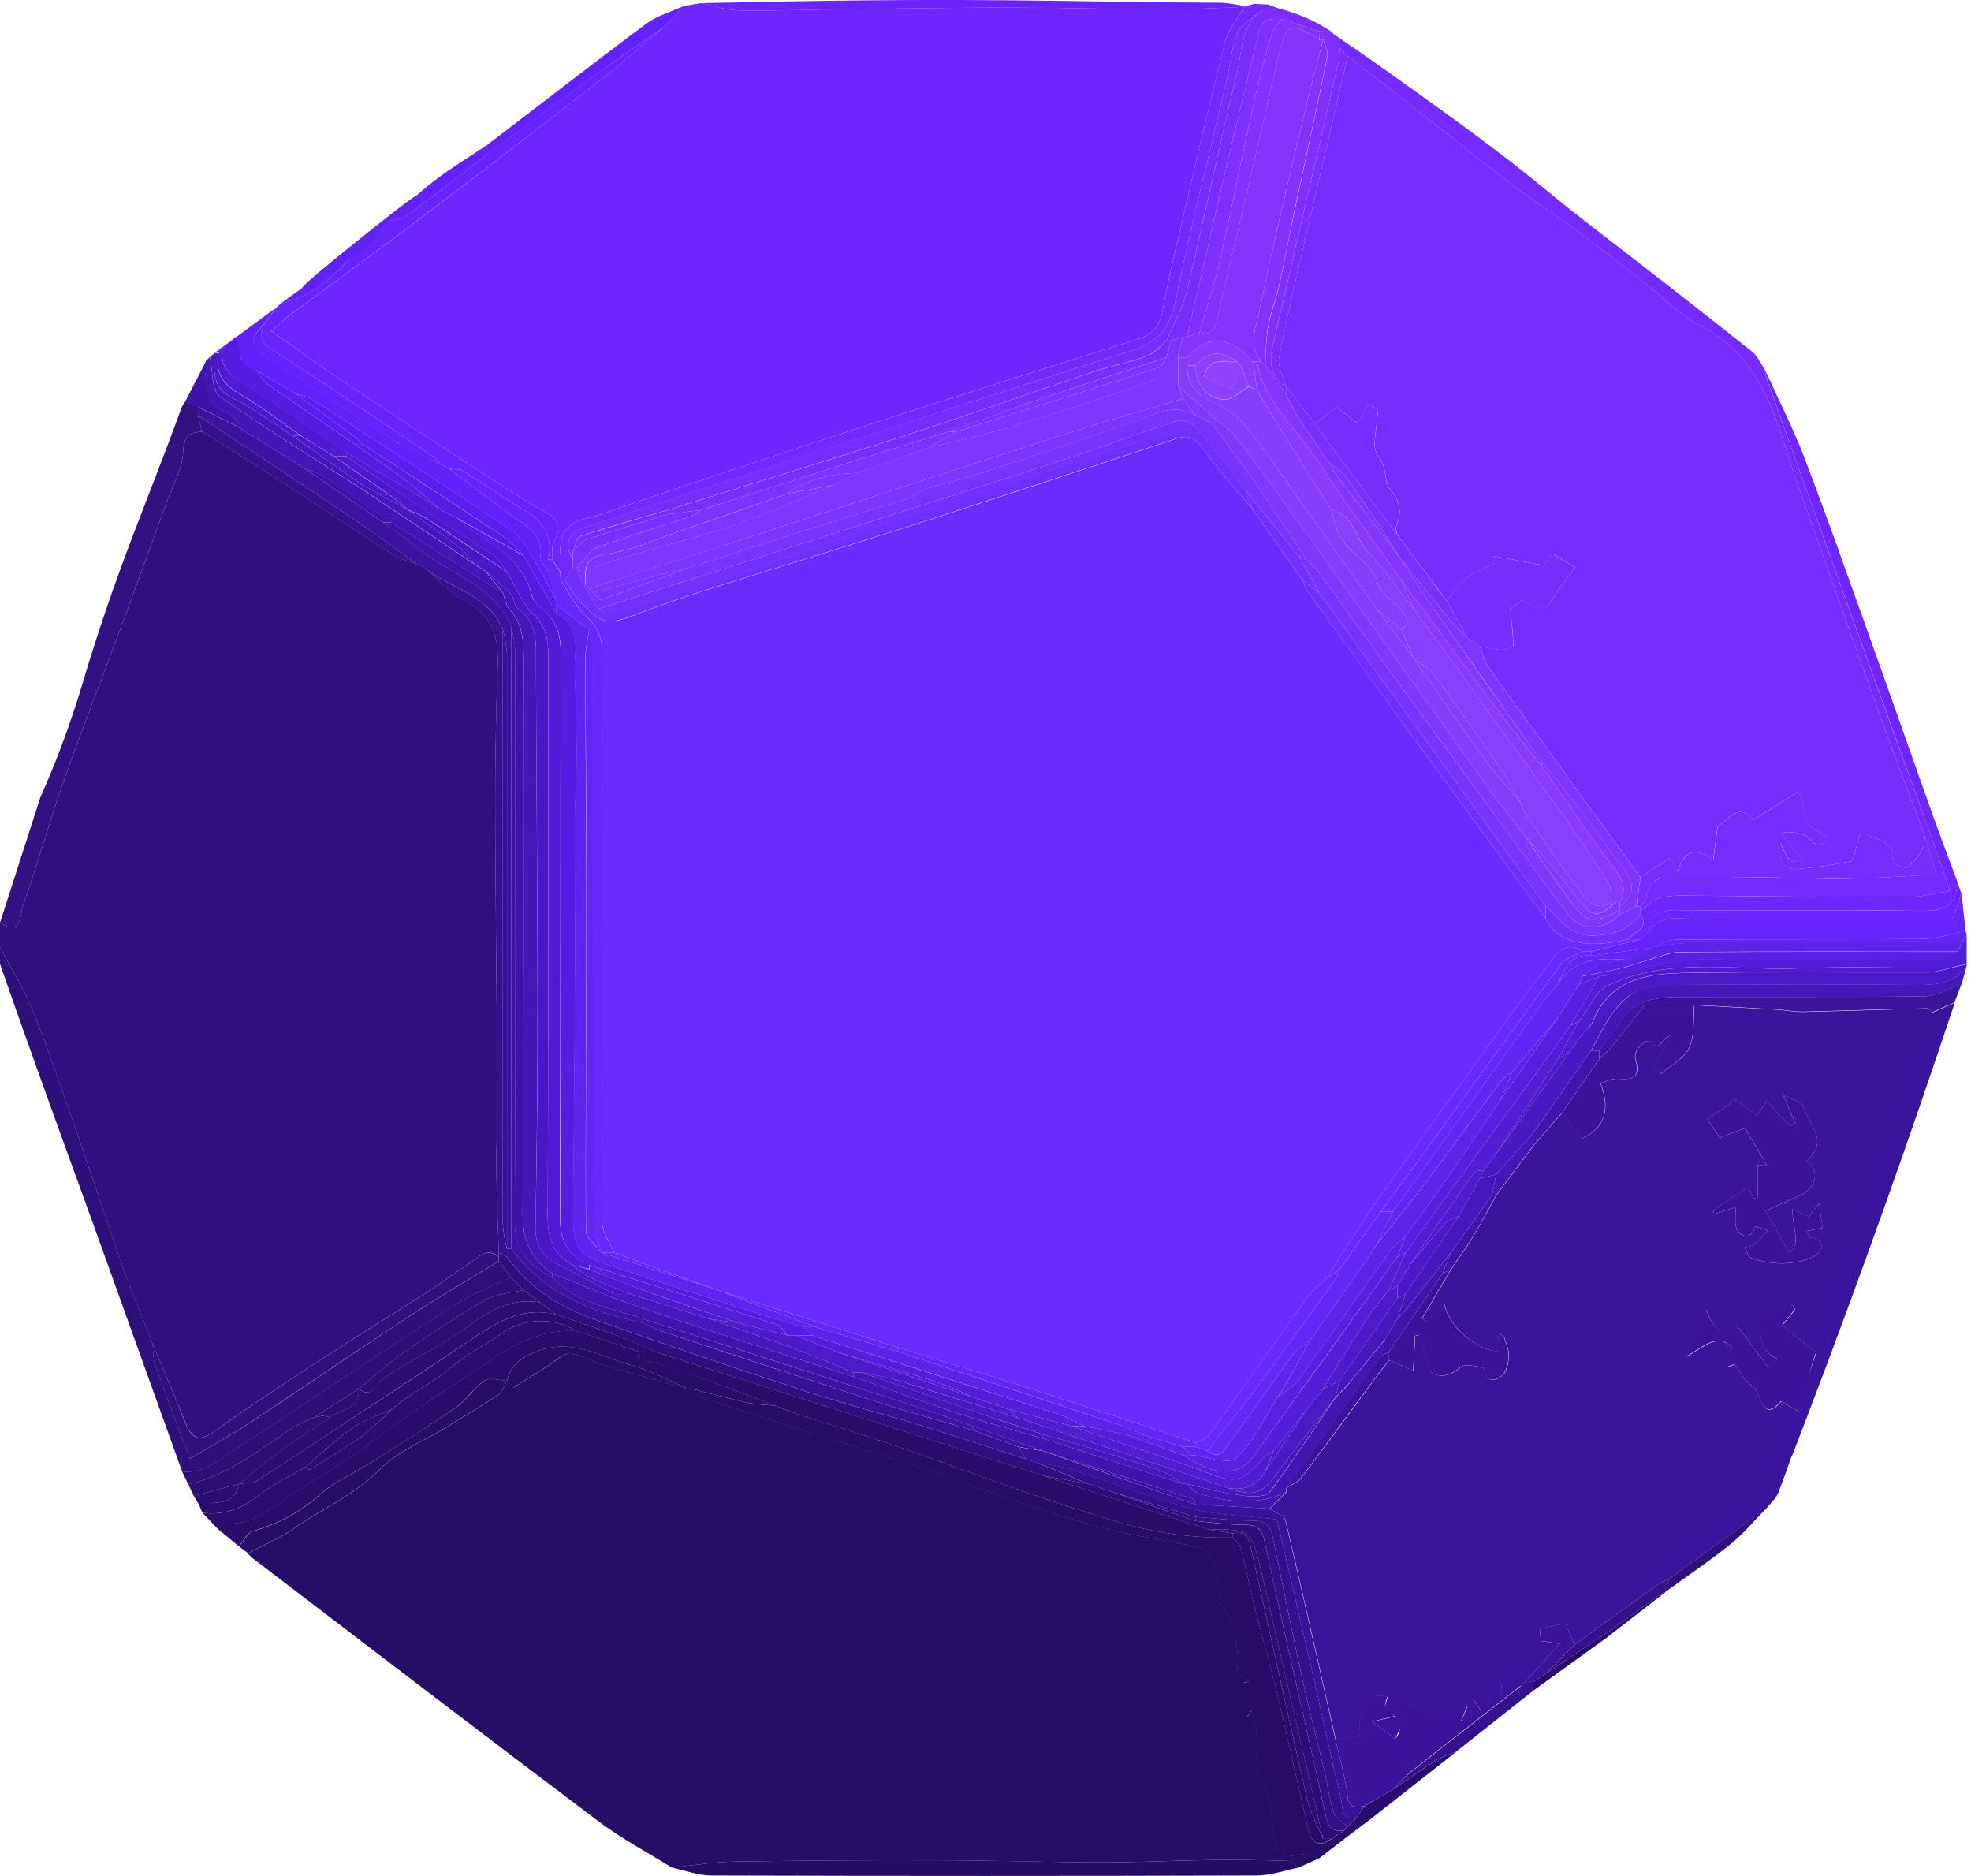 <svg width="454" height="432" viewBox="0 0 454 432" fill="none" xmlns="http://www.w3.org/2000/svg">
<path d="M0 218.195V212.494C5.203 215.943 4.69 210.07 5.269 208.522C8.649 199.304 11.184 189.783 14.441 180.518C18.618 168.63 23.252 156.904 27.628 145.083C31.28 135.22 34.895 125.344 38.471 115.455C39.857 111.654 42.05 107.853 42.202 103.947C42.344 100.289 43.683 99.595 46.522 99.415C51.81 102.712 57.156 105.924 62.377 109.326C71.872 115.474 81.233 121.774 90.727 127.893C92.237 128.844 94.164 129.186 95.892 129.794L97.791 130.744C100.829 133.3 103.535 136.541 106.981 138.27C113.485 141.539 114.89 146.689 114.643 153.236C114.264 163.417 114.07 173.597 114.064 183.777C114.064 200.254 114.292 216.722 114.415 233.19C114.472 239.775 114.586 246.351 114.567 252.936C114.567 258.514 114.283 264.082 114.339 269.651C114.396 275.932 114.7 282.203 114.89 288.475V289.425C112.251 287.164 110.418 289.425 108.491 290.651C104.845 293.055 101.332 295.659 97.668 298.016C89.778 303.08 81.765 307.955 73.932 313.077C65.653 318.474 57.393 323.929 49.332 329.649C45.364 332.5 43.911 330.799 42.506 327.141C40.17 321.183 37.588 315.329 35.129 309.418C33.069 304.183 30.961 298.966 28.977 293.711C27.676 290.271 26.565 286.755 25.378 283.258C21.913 273.148 18.495 263.028 14.934 252.936C12.457 245.876 10.045 238.777 7.159 231.888C5.193 227.165 2.421 222.756 0 218.195Z" fill="#30107F"/>
<path d="M0 218.195C2.421 222.756 5.193 227.165 7.187 231.907C10.035 238.796 12.485 245.895 14.963 252.955C18.495 263.047 21.913 273.167 25.407 283.277C26.593 286.755 27.704 290.271 29.005 293.73C30.989 298.994 33.097 304.183 35.157 309.438C35.338 311.091 35.224 312.849 35.765 314.369C38.214 321.297 40.844 328.157 43.75 335.93C48.326 333.213 53.158 330.571 57.744 327.549C69.84 319.577 81.774 311.338 93.889 303.394C100.772 298.88 107.893 294.737 114.909 290.433L117.757 294.234C113.808 296.077 109.621 297.55 105.947 299.831C96.813 305.532 87.907 311.557 78.935 317.467C70.913 322.75 62.995 328.214 54.848 333.298C50.88 335.769 47.319 339.503 41.955 338.895L21.932 283.173C18.333 273.119 11.213 253.934 1.899 227.431C1.101 225.141 0.437 223.25 0 221.977V218.195Z" fill="#2E107A"/>
<path d="M292.1 1.036L294.521 1.986L290.524 2.49C288.625 4.086 286.005 5.34 285.141 7.364C283.688 10.728 283.46 14.596 282.606 18.226C278.628 35.216 274.27 52.121 270.776 69.197C269.494 75.459 266.713 78.842 260.779 80.695C242.293 86.472 223.903 92.525 205.474 98.483C194.55 102.018 183.625 105.553 172.7 109.088C159.845 113.26 146.98 117.422 134.154 121.679C130.669 122.838 129.957 125.537 131.97 128.872V130.773L130.071 133.623H129.122V131.723C129.122 130.459 129.226 129.176 129.122 127.922C128.675 123.332 130.299 120.424 135.122 119.37C138.625 118.581 141.996 117.156 145.423 116.015C163.766 109.896 182.081 103.662 200.49 97.695C220.998 91.043 241.553 84.543 262.127 78.091C265.592 77.008 267.225 74.936 267.823 71.439C268.773 66.023 270.036 60.664 271.279 55.285C274.821 40.138 278.286 24.963 282.112 9.883C282.862 6.927 285.093 4.352 286.65 1.596L286.821 1.463L288.901 0.884L292.1 1.036Z" fill="#7129FD"/>
<path d="M9.295 183.644C13.048 175.224 16.258 166.572 18.903 157.741C26.983 130.621 33.724 116.234 41.832 93.837C42.259 92.658 43.607 91.803 44.528 90.796L45.572 93.704C45.572 94.34 45.572 94.977 45.572 95.604C45.895 96.868 46.209 98.132 46.522 99.405C43.674 99.586 42.344 100.279 42.202 103.938C42.05 107.815 39.857 111.625 38.471 115.445C34.882 125.328 31.268 135.204 27.628 145.074C23.252 156.895 18.618 168.621 14.441 180.508C11.184 189.773 8.649 199.295 5.269 208.512C4.69 210.061 5.203 215.934 0 212.484C3.095 202.874 6.193 193.261 9.295 183.644Z" fill="#321183"/>
<path d="M161.402 0.722L170.469 0.551C227.501 -0.703 247.905 0.551 281.438 0.627C283.242 0.763 285.032 1.04 286.793 1.454L286.622 1.587C281.097 1.786 275.571 2.157 270.055 2.138C257.475 2.138 244.904 1.777 232.334 1.758C220.628 1.758 208.931 1.948 197.205 2.091C188.252 2.195 179.29 2.509 170.336 2.404C167.365 2.366 164.384 1.311 161.402 0.722Z" fill="#6A23FD"/>
<path d="M154.756 430.1C149.06 426.546 143.107 423.391 137.78 419.381C111.083 399.283 84.565 378.967 58.029 358.717C57.689 358.404 57.372 358.067 57.079 357.71C60.526 355.904 64.2 354.451 67.352 352.227C73.998 347.561 81.527 344.388 87.47 338.411C91.553 334.296 97.449 331.987 102.538 328.861C106.582 326.371 110.693 323.967 114.624 321.306C115.649 320.612 116.133 319.102 116.865 317.971L118.289 319.539C120.995 317.847 123.548 316.213 126.131 314.626C127.84 313.581 129.653 311.68 131.296 311.775C134.03 311.975 136.622 313.676 139.347 314.436C145.756 316.336 152.202 318.056 158.639 319.852H159.589C160.158 320.508 160.595 321.525 161.298 321.753C171.143 324.984 181.017 328.119 190.891 331.255C199.56 334.02 208.266 336.672 216.906 339.541C222.868 341.527 228.688 343.96 234.66 345.908C241.714 348.227 248.816 350.46 256.003 352.322C261.481 353.738 267.149 354.422 272.694 355.6C274.697 356.028 277.261 356.38 278.391 357.748C279.881 359.553 280.356 362.281 280.963 364.694C281.296 366.044 281.02 367.545 281.02 369.35C283.147 370.234 286.233 381.219 284.818 385.096L287.666 387.263L286.394 387.519V395.349H287.344L288.293 393.914C289.081 395.525 289.481 397.299 289.461 399.093C289.698 402.733 288.844 407.056 290.524 409.84C292.936 413.85 292.831 417.756 293.306 421.927C293.657 425.101 294.844 428.247 299.477 427.106C300.797 426.783 302.411 427.638 303.883 427.952L299.069 430.109C298.3 429.567 297.55 428.589 296.762 428.56C290.894 428.37 285.008 428.266 279.141 428.342C270.786 428.446 262.45 428.902 254.104 428.893C241.496 428.893 228.897 428.437 216.288 428.408C200.56 428.37 184.821 428.471 169.073 428.712C164.298 428.798 159.503 429.615 154.756 430.1Z" fill="#260D66"/>
<path d="M415.972 325.934C413.893 331.854 411.899 337.812 409.658 343.665C409.098 345.119 407.759 346.26 406.725 347.542L384.517 363.583C383.531 363.994 382.579 364.484 381.669 365.046C375.327 369.598 369.013 374.197 362.681 378.786C361.94 377.076 361.19 375.375 360.554 373.893L354.696 375.042C354.772 376.097 354.857 377.247 354.905 377.893L359.272 378.558L353.946 384.421C353.063 385.372 352.171 386.379 351.288 387.367L350.338 388.317L345.705 387.291C346.939 393.059 343.084 392.042 339.211 391.197L341.252 394.114L336.505 396.547L338.024 393.012C337.179 393.202 336.125 393.116 335.764 393.572C333.21 396.737 330.495 395.805 327.599 394.19C324.001 392.194 320.773 392.613 318.105 395.919C318.608 394.237 319.111 392.565 319.634 390.845C315.485 389.296 312.409 393.401 313.396 399.796L307.699 400.671C303.902 383.804 300.104 366.927 296.135 350.118C295.87 348.996 293.752 348.331 292.499 347.457L296.297 343.656C296.297 343.333 296.297 343.019 296.297 342.706C297.436 341.964 298.898 341.47 299.667 340.454C305.411 332.852 311.003 325.25 316.662 317.572C317.744 316.108 318.903 314.721 320.023 313.248L325.558 315.69C325.681 313.324 325.824 310.492 325.976 307.67L327.03 307.385C327.78 309.96 328.52 312.535 329.527 316.013C331.255 317.106 333.666 317.363 336.476 314.835C337.426 313.951 341.85 314.835 341.888 315.225C342.24 318.779 344.651 317.895 345.961 316.878C347.034 316.042 347.471 313.961 347.566 312.402C347.661 310.844 346.939 309.4 346.493 307.927C346.408 307.642 345.933 307.49 345.24 306.976C345.135 308.706 345.059 309.951 344.983 311.196C339.591 310.882 333.372 304.933 332.584 299.793C331.331 301.275 330.011 302.852 328.691 304.43L327.618 303.594L334.264 292.343C335.935 289.872 337.72 287.468 339.258 284.921C341.157 281.748 342.895 278.469 344.708 275.229L353.253 263.826L359.899 256.224L364.361 262.192C369.963 259.768 370.903 255.046 368.662 249.382C370.238 248.993 371.51 248.356 372.669 248.432C376.163 248.727 377.985 248.194 376.751 243.918C376.087 241.628 379.41 239.072 380.179 239.861C382.818 242.616 382.723 238.502 385.011 238.559C383.407 241.41 382.115 243.652 380.834 245.923L382.562 247.33C384.831 245.344 387.983 243.766 389.141 241.267C390.451 238.416 389.977 234.786 390.281 231.489C396.585 231.831 402.889 232.145 409.184 232.515C411.291 232.639 413.39 233.086 415.488 233.038C424.982 232.829 434.476 232.458 443.923 232.278C444.512 232.278 445.129 233.314 444.986 233.228L450.256 230.928C439.913 262.071 428.72 293.48 416.675 325.155C415.345 328.633 414.016 332.095 412.687 335.541C413.365 329.868 414.485 324.257 416.038 318.76C416.76 316.222 417.539 313.828 418.355 311.566L410.541 305.247C411.548 304.002 412.545 302.776 413.532 301.541L412.687 300.401L407.275 303.042C407.494 303.347 407.275 302.862 406.952 302.634C406.63 302.406 406.174 302.634 405.481 302.634C405.576 306.625 404.674 310.73 409.392 312.992L407.494 315.158L399.898 305.019C396.309 307.48 395.151 307.024 392.986 301.608C391.486 305.2 390.233 308.174 388.42 312.497C392.683 310.036 395.911 306.72 399.12 310.597C398.616 312.203 398.17 313.552 397.79 314.902L399.604 314.227C400.267 315.334 400.986 316.406 401.759 317.439C402.803 318.722 404.55 319.71 404.997 321.135C406.231 325.05 407.845 325.782 410.218 322.77L415.972 325.934ZM402.68 273.404L394.6 278.716L394.866 279.609L399.737 277.994C399.87 279.961 399.376 282.147 400.24 283.391C401.503 285.197 403.487 285.292 404.285 282.441L407.256 283.391C406.252 284.528 405.177 285.601 404.038 286.603C403.353 286.952 402.609 287.171 401.845 287.249C402.329 288.095 402.642 289.492 403.326 289.701C405.553 290.492 407.893 290.922 410.256 290.974C412.848 290.898 415.716 290.566 417.852 289.33C419.342 288.475 421.203 285.587 416.902 284.988C416.656 284.988 416.504 284.294 416.095 283.515L419.798 282.783L418.991 277.006L416.675 280.161L412.877 278.431C412.734 282.432 415.032 286.432 412.127 288.57C410.351 285.415 408.737 282.546 406.658 278.868L414.51 275.352C418.422 273.604 419.257 269.603 416.181 267.256C421.526 262.752 416.485 258.752 415.317 254.685C415.004 253.611 412.573 253.145 410.779 252.233L413.532 258.78L412.298 259.312L406.867 253.611L404.645 256.937L399.841 253.231L393.252 257.735L396.167 261.982L401.977 259.797L406.933 268.292H404.826V275.799L403.876 275.961L402.68 273.404Z" fill="#3A149A"/>
<path d="M303.816 427.99C302.345 427.676 300.731 426.821 299.411 427.144C294.778 428.285 293.591 425.139 293.24 421.965C292.765 417.794 292.869 413.888 290.458 409.878C288.777 407.094 289.632 402.771 289.395 399.131C289.415 397.337 289.015 395.563 288.227 393.952L287.277 395.387H286.328V387.557L287.6 387.301L284.752 385.134C286.185 381.257 283.1 370.272 280.954 369.388C280.954 367.593 281.229 366.082 280.897 364.732C280.29 362.319 279.815 359.591 278.324 357.786C277.204 356.418 274.64 356.066 272.628 355.638C267.083 354.46 261.415 353.738 255.937 352.36C248.75 350.46 241.648 348.265 234.594 345.946C228.622 343.998 222.802 341.565 216.839 339.579C208.2 336.729 199.493 334.058 190.825 331.293C180.951 328.148 171.077 325.012 161.231 321.791C160.529 321.563 160.092 320.546 159.522 319.89C163.842 320.974 168.134 322.152 172.482 323.102C174.478 323.423 176.491 323.62 178.511 323.691C180.182 324.337 181.834 325.069 183.533 325.592C190.967 328.015 198.458 330.267 205.854 332.804C215.254 336.044 224.539 339.598 233.939 342.82C242.132 345.67 250.354 348.388 258.624 350.802C266.827 353.17 275.343 354.276 283.878 354.08C284.524 354.812 285.53 355.458 285.777 356.304C286.917 360.694 287.771 365.16 288.872 369.607C290.629 376.62 292.67 383.566 294.313 390.598C296.753 400.785 298.974 411.028 301.357 421.234C302.069 424.265 303.664 425.709 306.693 423.486H309.655L303.816 427.99Z" fill="#270D67"/>
<path d="M307.234 7.878C310.472 10.092 315.371 13.456 321.267 17.646C354.402 41.212 351.649 40.633 367.599 52.872C379.625 62.121 391.594 71.465 403.506 80.904C404.769 81.854 405.472 83.593 406.43 84.961C406.606 85.882 406.831 86.792 407.105 87.689C413.086 104.451 419.08 121.201 425.087 137.938C431.79 156.581 438.521 175.219 445.281 193.85C446.572 197.461 447.778 201.11 449.183 205.196C445.281 205.785 442.224 206.64 439.157 206.631C422.78 206.631 406.393 206.374 390.015 206.26C387.542 206.097 385.058 206.237 382.619 206.678C380.91 207.096 379.467 208.579 377.872 209.643V208.693C378.327 208.066 379.134 207.467 379.191 206.792C379.533 203.086 381.356 201.984 385.068 202.136C391.857 202.421 398.674 202.012 405.481 202.041C411.928 202.041 418.384 202.469 424.83 202.364C431.733 202.25 438.645 201.746 445.984 201.414C444.958 197.936 444.17 195.237 443.382 192.548C440.088 183.739 436.736 174.959 433.508 166.122C429.131 154.035 424.878 141.91 420.586 129.803C417.548 121.251 414.282 112.699 411.586 104.033C407.931 92.278 403.81 81.227 391.743 75.05C386.929 72.589 382.999 68.399 378.65 65.016C373.22 60.797 367.836 56.511 362.311 52.416C357.867 49.118 353.12 46.22 348.724 42.856C340.056 36.204 331.54 29.372 322.947 22.635C318.798 19.385 314.621 16.173 310.462 12.952L308.564 11.051L307.234 7.878Z" fill="#762BFE"/>
<path d="M377.872 209.643C379.438 208.617 380.881 207.096 382.619 206.678C385.058 206.237 387.542 206.097 390.015 206.26C406.392 206.374 422.779 206.621 439.157 206.631C442.224 206.631 445.281 205.785 449.183 205.196C447.778 201.11 446.572 197.461 445.281 193.85C438.565 175.212 431.843 156.575 425.115 137.938C419.096 121.207 413.102 104.457 407.133 87.689C406.859 86.792 406.634 85.882 406.459 84.961C409.563 91.832 413.019 98.569 415.706 105.601C420.957 119.332 425.818 133.205 430.774 147.041C435.73 160.876 440.515 174.598 445.414 188.329C447.17 193.251 449.041 198.136 450.863 203.039C450.75 209.576 446.667 209.824 441.426 209.747C422.941 209.472 404.456 209.747 385.97 209.576C382.305 209.576 380.274 210.707 379.799 214.394C379.163 215.021 378.536 215.658 377.9 216.295H375.052C376.314 214.546 380.036 214.043 377.9 210.593L377.872 209.643Z" fill="#6D27FC"/>
<path d="M178.493 323.672C176.473 323.601 174.459 323.404 172.464 323.083C168.115 322.133 163.824 320.954 159.504 319.871H158.555C154.235 318.018 150.01 315.69 145.557 314.436C138.712 312.535 132.075 308.354 124.556 310.91C121.09 312.089 117.701 313.761 116.78 317.971C114.995 317.904 112.745 317.134 111.52 317.971C109.089 319.577 107.475 322.399 105.073 324.071C98.57 328.575 91.867 332.766 85.135 337.004C81.414 339.37 77.16 341.09 73.913 343.969C69.448 348.004 64.103 350.939 58.305 352.541C56.985 352.902 56.102 354.859 55.02 356.085L50.273 352.189C50.652 351.704 51.089 350.754 51.412 350.792C59.311 351.6 64.257 345.471 70.153 342.183C79.648 336.89 88.193 329.906 97.212 323.729C102.254 320.27 107.475 317.077 112.488 313.581C118.65 309.276 125.078 305.979 132.901 306.53L147.142 311.281C147.142 311.842 146.972 312.849 147.142 312.887C150.513 313.894 153.988 314.588 157.301 315.738C164.403 318.332 171.429 321.03 178.493 323.672Z" fill="#280D6A"/>
<path d="M154.757 430.1C159.504 429.615 164.308 428.798 169.093 428.712C184.835 428.453 200.573 428.351 216.308 428.408C228.917 428.408 241.515 428.864 254.124 428.893C262.469 428.893 270.805 428.446 279.16 428.342C285.028 428.266 290.914 428.342 296.782 428.56C297.57 428.56 298.32 429.567 299.089 430.109C295.908 430.736 292.718 431.905 289.537 431.915C247.649 432.041 205.763 432.041 163.881 431.915C160.824 431.905 157.786 430.736 154.757 430.1Z" fill="#260D63"/>
<path d="M377.871 216.295C378.508 215.658 379.134 215.021 379.77 214.394C381.669 211.905 384.166 211.334 387.185 211.486C392.398 211.752 397.629 211.724 402.851 211.733C418.485 211.733 434.097 211.733 449.686 211.733C450.446 209.633 451.129 207.752 451.822 205.861L452.772 214.413C449.468 215.05 446.126 216.2 442.85 216.228C423.938 216.399 405.035 216.228 386.132 216.399C384.328 216.399 382.543 217.577 380.748 218.205L366.507 220.105V219.155L377.871 216.295Z" fill="#6624FD"/>
<path d="M132.92 306.568C125.097 305.979 118.679 309.314 112.507 313.619C107.494 317.125 102.272 320.27 97.231 323.767C88.221 329.944 79.676 336.928 70.172 342.221C64.276 345.509 59.33 351.638 51.431 350.83C51.108 350.83 50.671 351.78 50.291 352.227L46.645 348.379C51.772 349.063 55.978 347.324 59.994 344.093C63.08 341.613 66.811 339.95 70.258 337.926C70.638 338.116 71.207 338.572 71.369 338.458C75.375 335.968 79.448 333.555 83.274 330.809C85.695 328.877 88.005 326.812 90.196 324.622C94.468 320.736 99.88 318.512 104.238 314.645C107.618 311.633 111.947 309.732 115.631 307.043C118.154 305.288 121.133 304.308 124.205 304.223C127.276 304.139 130.305 304.954 132.92 306.568Z" fill="#290E6C"/>
<path d="M132.919 306.568C130.305 304.953 127.277 304.136 124.205 304.219C121.134 304.301 118.154 305.28 115.63 307.033C111.947 309.732 107.617 311.633 104.237 314.635C99.879 318.503 94.468 320.727 90.195 324.613C87.176 325.981 83.882 326.96 81.204 328.823C77.321 331.521 73.884 334.857 70.257 337.916C66.811 339.94 63.08 341.603 59.994 344.084C55.978 347.314 51.772 349.053 46.645 348.369C46.579 348.246 46.522 348.113 46.455 347.98C46.231 347.521 46.037 347.048 45.876 346.564C46.802 346.532 47.723 346.421 48.629 346.231C48.868 346.146 49.117 346.092 49.37 346.07C52.456 346.022 54.402 344.796 55.066 341.717C56.462 341.508 58.114 341.717 59.206 341.014C66.801 336.139 74.397 331.065 81.992 326.067C90.537 320.441 99.082 314.902 107.465 309.191C113.769 304.924 119.979 300.638 128.22 302.757C132.815 304.335 137.429 305.855 141.977 307.509C145.034 308.639 148.006 310.008 151.006 311.31H147.208L132.919 306.568Z" fill="#2A0E6F"/>
<path d="M41.927 338.876C47.291 339.484 50.851 335.75 54.82 333.279C62.966 328.195 70.884 322.731 78.907 317.448C87.879 311.538 96.785 305.494 105.918 299.812C109.592 297.531 113.779 296.058 117.729 294.215L120.577 297.065C117.634 297.788 114.349 297.892 111.824 299.346C105.339 303.071 99.101 307.261 92.939 311.528C89.313 314.046 86.037 317.068 82.6 319.871L72.156 326.523C70.584 327.136 69.057 327.864 67.59 328.699C59.909 333.811 52.646 339.655 43.389 341.841L41.927 338.876Z" fill="#2D0F77"/>
<path d="M452.877 222.927L451.813 226.728C448.918 227.679 446.031 229.408 443.117 229.446C423.701 229.684 404.276 229.541 384.85 229.608C382.835 229.77 380.835 230.088 378.869 230.558C377.559 231.404 375.945 232.012 374.986 233.161C372.641 235.955 370.59 239.015 368.425 241.961H366.526C369.432 236.497 371.891 230.672 377.919 227.707C380.386 227.241 382.878 226.923 385.382 226.757C404.2 226.681 423.036 226.614 441.854 226.757C446.126 226.871 449.896 226.339 452.877 222.927Z" fill="#4417B6"/>
<path d="M290.524 2.49L293.373 1.692C295.948 2.24 298.461 3.049 300.873 4.105C302.883 4.984 304.814 6.033 306.646 7.241H303.816L295.271 4.39C292.831 4.238 290.667 4.181 289.926 7.431C287.885 16.42 285.54 25.343 283.432 34.323C280.052 48.719 276.786 63.144 273.435 77.559H272.485L269.637 78.509H268.688C270.273 74.708 272.409 71.021 273.359 67.106C277.394 50.306 280.907 33.382 284.97 16.601C286.147 11.698 285.777 6.015 290.524 2.49Z" fill="#7B2DFE"/>
<path d="M55.066 356.123C56.149 354.897 57.032 352.94 58.351 352.579C64.174 350.962 69.537 348 74.007 343.931C77.254 341.081 81.508 339.332 85.23 336.966C91.876 332.728 98.617 328.537 105.168 324.033C107.57 322.361 109.184 319.539 111.614 317.933C112.839 317.135 115.089 317.933 116.874 317.933C116.143 319.064 115.659 320.574 114.633 321.268C110.703 323.929 106.592 326.333 102.547 328.823C97.458 331.949 91.562 334.258 87.48 338.373C81.536 344.35 73.998 347.523 67.362 352.189C64.209 354.413 60.535 355.867 57.089 357.672L55.066 356.123Z" fill="#270D67"/>
<path d="M452.876 222.927C449.942 226.339 446.173 226.871 441.853 226.823C423.036 226.643 404.199 226.709 385.381 226.823C382.877 226.99 380.385 227.307 377.919 227.774C375.735 228.99 373.324 229.931 371.406 231.48C369.025 233.603 366.762 235.855 364.627 238.226C365.528 237.345 366.305 236.344 366.934 235.252C370.96 225.208 379.827 224.21 388.676 224.068C407.18 223.764 425.704 224.001 444.208 223.935C445.873 223.77 447.519 223.452 449.126 222.984L453.047 222.034L452.876 222.927Z" fill="#4B19C6"/>
<path d="M303.816 7.241H306.598L308.563 9.217V11.042C308.589 11.995 308.532 12.949 308.392 13.893C303.303 35.919 298.158 57.927 293.107 79.963C292.309 83.479 292.755 86.814 296.221 88.981V90.882L291.474 84.23C291.493 81.338 291.689 78.45 292.062 75.582C292.679 72.162 293.961 68.864 294.73 65.462C296.078 59.352 297.189 53.185 298.528 47.056C300.939 35.72 303.465 24.402 305.782 13.047C306.028 11.869 305.155 10.462 304.832 9.16H303.883L303.816 7.241Z" fill="#8030FD"/>
<path d="M378.821 230.548C380.788 230.079 382.787 229.761 384.803 229.598C404.228 229.532 423.653 229.674 443.069 229.437C445.984 229.437 448.87 227.669 451.766 226.719C451.234 228.1 450.709 229.478 450.19 230.852L444.92 233.152C445.063 233.285 444.446 232.202 443.857 232.202C434.363 232.382 424.868 232.753 415.422 232.962C413.323 233.009 411.225 232.563 409.118 232.439C402.823 232.069 396.519 231.755 390.214 231.413H378.821V230.548Z" fill="#3B149C"/>
<path d="M453 221.977L449.079 222.927C437.572 222.927 426.036 222.471 414.548 222.984C401.057 223.583 387.385 220.704 374.036 225.436C371.026 226.51 368.615 227.336 367.048 230.187C366.051 231.974 364.779 233.589 363.63 235.28L361.731 236.231L368.377 224.828C369.621 224.676 370.884 224.628 372.109 224.362C379.562 222.756 386.787 220.609 394.696 220.856C411.899 221.407 429.141 221.074 446.363 220.941C447.901 220.941 449.439 219.753 450.978 219.126L451.927 217.226L453 215.278V221.977Z" fill="#531ED9"/>
<path d="M451.823 205.87C451.129 207.771 450.446 209.671 449.686 211.743C434.128 211.743 418.517 211.743 402.851 211.743C397.629 211.743 392.407 211.743 387.186 211.496C384.166 211.344 381.65 211.914 379.771 214.404C380.217 210.717 382.277 209.557 385.942 209.586C404.427 209.728 422.912 209.481 441.398 209.757C446.639 209.833 450.721 209.586 450.835 203.048C451.167 203.979 451.49 204.93 451.823 205.87Z" fill="#6A26FE"/>
<path d="M43.389 341.841C52.646 339.655 59.909 333.811 67.59 328.699C69.057 327.864 70.583 327.136 72.156 326.523C73.043 326.282 73.943 326.094 74.853 325.962C75.204 325.962 75.584 326.323 75.954 326.523C72.071 329.117 68.112 331.607 64.333 334.343C61.133 336.653 58.143 339.256 55.067 341.727L44.623 344.502L43.389 341.841Z" fill="#2C0F73"/>
<path d="M350.338 388.289L351.288 387.339H353.187V389.334L335.243 403.531C333.823 403.938 332.446 404.482 331.131 405.156C327.647 407.351 324.286 409.736 320.868 412.054C322.132 410.69 323.466 409.393 324.865 408.168C333.353 401.507 341.851 394.912 350.338 388.289Z" fill="#34118D"/>
<path d="M452.99 215.287L451.927 217.235C430.669 217.235 409.421 217.235 388.163 217.235C385.669 217.402 383.186 217.719 380.729 218.186C382.524 217.558 384.309 216.39 386.113 216.38C405.016 216.238 423.919 216.38 442.832 216.209C446.145 216.209 449.477 215.031 452.753 214.394C452.859 214.684 452.939 214.983 452.99 215.287Z" fill="#6227F5"/>
<path d="M384.518 363.582L406.725 347.495C404 350.241 401.503 353.282 398.512 355.686C393.765 359.487 388.657 362.946 383.701 366.538L383.502 366.395C383.834 365.454 384.176 364.523 384.518 363.582Z" fill="#30117C"/>
<path d="M320.906 412.054C324.324 409.736 327.685 407.351 331.17 405.156C332.484 404.482 333.861 403.938 335.281 403.531C329.185 408.282 323.09 413.147 316.966 417.927C314.555 419.827 312.077 421.633 309.627 423.486H306.665L309.513 421.585L310.463 420.635L312.362 418.735L314.336 415.884L320.906 412.054Z" fill="#290D6E"/>
<path d="M353.187 389.334V387.339L356.035 385.438L370.276 375.936C370.276 376.287 370.276 376.639 370.276 376.99L353.187 389.334Z" fill="#290B6F"/>
<path d="M44.623 344.502L55.067 341.727C54.402 344.806 52.456 346.031 49.37 346.079C48.421 346.079 47.471 347.029 46.455 347.561L44.623 344.502Z" fill="#2B0E71"/>
<path d="M370.276 376.99C370.276 376.639 370.276 376.287 370.276 375.936L383.502 366.433L383.701 366.576L370.276 376.99Z" fill="#280C6E"/>
<path d="M45.572 95.614C45.572 94.977 45.572 94.34 45.572 93.713L55.066 98.464L70.257 107.967L88.296 120.32C90.907 122.22 93.604 124.121 96.11 126.164C103.335 132.113 113.504 134.507 117.729 144.076V287.563H116.779C116.779 241.844 116.779 196.13 116.779 150.424C116.617 148.601 116.299 146.795 115.83 145.026C112.545 136.816 103.725 135.628 97.791 130.773L95.892 129.822C91.477 126.668 87.129 123.399 82.6 120.32C70.314 112.053 57.915 103.852 45.572 95.614Z" fill="#3B139E"/>
<path d="M120.577 297.065L117.729 294.215L114.881 290.414V288.513L116.78 289.463C121.726 296.391 128.572 300.866 136.385 303.67C152.526 309.428 168.751 314.901 185.025 320.232C194.139 323.226 203.443 325.639 212.615 328.442C220.581 330.875 228.48 333.488 236.407 336.044L239.256 336.995L250.649 341.746L240.205 339.845L185.006 322.209L150.959 311.319C147.959 310.046 144.987 308.677 141.93 307.518C137.382 305.836 132.768 304.316 128.173 302.767L124.375 299.916L120.577 297.065Z" fill="#2F0F80"/>
<path d="M114.881 289.463V290.414C107.864 294.718 100.744 298.861 93.86 303.375C81.746 311.319 69.811 319.529 57.716 327.53C53.13 330.552 48.297 333.232 43.721 335.911C40.816 328.138 38.186 321.278 35.736 314.35C35.195 312.83 35.309 311.072 35.129 309.419C37.588 315.329 40.17 321.202 42.477 327.179C43.883 330.837 45.326 332.519 49.304 329.687C57.364 323.986 65.624 318.512 73.903 313.115C81.755 307.993 89.768 303.118 97.639 298.054C101.304 295.697 104.817 293.093 108.463 290.689C110.409 289.425 112.241 287.202 114.881 289.463Z" fill="#2F107D"/>
<path d="M116.779 289.463L114.88 288.513C114.691 282.242 114.387 275.97 114.33 269.689C114.273 264.12 114.548 258.552 114.558 252.974C114.558 246.389 114.463 239.813 114.406 233.228C114.282 216.751 114.054 200.283 114.054 183.815C114.054 173.641 114.247 163.461 114.634 153.275C114.88 146.727 113.475 141.577 106.972 138.308C103.525 136.579 100.819 133.338 97.781 130.782C103.725 135.638 112.545 136.826 115.82 145.036C115.82 190.743 115.82 236.456 115.82 282.175C115.984 283.998 116.301 285.803 116.77 287.573L116.779 289.463Z" fill="#351190"/>
<path d="M45.572 95.614C57.915 103.852 70.314 112.053 82.6 120.32C87.1 123.351 91.449 126.62 95.892 129.822C94.164 129.195 92.237 128.872 90.727 127.922C81.233 121.802 71.852 115.502 62.377 109.354C57.155 105.952 51.81 102.702 46.522 99.443C46.208 98.141 45.895 96.925 45.572 95.614Z" fill="#35118E"/>
<path d="M161.403 0.722C164.384 1.311 167.365 2.366 170.356 2.404C179.309 2.509 188.271 2.195 197.224 2.091C208.931 1.948 220.628 1.739 232.353 1.758C244.924 1.758 257.494 2.1 270.074 2.138C275.59 2.138 281.116 1.787 286.641 1.587C285.084 4.343 282.844 6.918 282.103 9.873C278.306 24.953 274.812 40.129 271.27 55.276C270.027 60.626 268.764 65.985 267.814 71.43C267.207 74.936 265.574 77.008 262.118 78.082C241.544 84.534 220.989 91.014 200.481 97.685C182.091 103.662 163.776 109.886 145.414 116.006C141.987 117.146 138.616 118.572 135.113 119.36C130.29 120.444 128.666 123.351 129.113 127.912C129.236 129.167 129.113 130.45 129.113 131.713L127.214 128.863C127.309 127.447 126.948 125.755 127.594 124.672C129.492 121.432 128.628 119.645 125.514 117.887C120.33 114.951 115.317 111.692 110.323 108.442C99.88 101.638 89.436 94.816 79.078 87.879C73.647 84.249 68.359 80.372 62.529 76.276C64.029 74.927 65.083 73.806 66.327 72.903C76.296 65.491 86.36 58.212 96.262 50.724C110.13 40.214 123.932 29.619 137.667 18.939C142.86 14.9 147.788 10.519 152.858 6.291L157.415 1.397L161.403 0.722Z" fill="#6E26FE"/>
<path d="M152.858 6.291C147.816 10.519 142.889 14.9 137.667 18.938C123.919 29.619 110.102 40.214 96.215 50.724C86.313 58.212 76.277 65.491 66.28 72.903C65.055 73.853 64.001 74.927 62.482 76.276C68.359 80.372 73.647 84.249 79.087 87.888C89.455 94.825 99.88 101.648 110.333 108.451C115.327 111.701 120.34 114.961 125.524 117.897C128.638 119.655 129.53 121.441 127.603 124.682C126.958 125.765 127.318 127.456 127.223 128.872H126.274C127.442 123.665 125.325 120.168 120.853 117.536C116.011 114.685 111.444 111.416 106.668 108.461C105.823 107.938 104.561 108.109 103.488 107.967L101.589 107.017C101.138 106.391 100.615 105.82 100.032 105.316C87.689 97.039 75.413 88.62 62.843 80.676C59.947 78.87 59.814 77.274 60.764 74.708L63.612 70.907L64.561 69.957C72.85 68.142 78.243 62.355 83.426 56.245C83.387 56.215 83.357 56.175 83.337 56.129C83.318 56.084 83.31 56.034 83.315 55.985C83.32 55.936 83.337 55.888 83.364 55.847C83.392 55.807 83.43 55.773 83.474 55.751L87.594 52.72L89.36 50.943C90.822 50.544 92.55 50.515 93.69 49.679C99.88 45.137 105.928 40.404 112.023 35.739C119.913 29.895 127.765 23.994 135.711 18.235C141.36 14.159 147.161 10.272 152.858 6.291Z" fill="#6824FD"/>
<path d="M101.589 107.017L103.488 107.967C108.463 111.701 113.372 115.521 118.441 119.123C121.632 121.384 125.087 123.18 124.518 128.055C124.385 129.205 125.648 130.497 126.274 131.723C126.91 133.937 127.537 136.161 128.173 138.375C126.626 135.524 125.211 132.55 123.492 129.822C121.774 127.095 120.359 123.893 117.9 122.221C102.539 111.806 86.987 101.781 71.454 91.699C70.471 91.265 69.427 90.983 68.359 90.862L58.865 85.161C58.105 85.532 56.966 85.95 56.321 85.465C55.456 84.847 56.131 83.317 55.428 82.244C54.906 81.436 53.482 80.704 49.39 81.293L63.631 70.841L60.783 74.642C57.222 78.348 57.593 79.935 62.52 83.118C71.948 89.209 81.281 95.471 90.775 101.42C96.595 105.154 50.795 81.541 101.589 107.017Z" fill="#6021FB"/>
<path d="M70.258 107.967L55.067 98.464C54.469 97.41 54.118 95.699 53.168 95.424C46.722 93.362 47.168 88.249 47.396 83.156L48.345 82.206C49.029 85.294 48.658 89.808 50.567 91.214C61.248 98.816 72.48 105.658 83.521 112.756L109.156 129.86L112.004 131.761L115.802 136.512C114.473 135.704 113.124 134.916 111.814 134.089C104.586 129.515 97.37 124.938 90.167 120.358C84.927 116.776 79.724 113.146 74.426 109.658C73.099 108.951 71.702 108.385 70.258 107.967Z" fill="#4416B6"/>
<path d="M54.165 77.606C55.437 80.305 54.564 84.344 58.912 85.208C59.861 86.339 60.593 87.736 61.76 88.553C68.406 93.21 75.052 97.742 81.698 102.313C85.6 105.059 89.579 107.71 93.386 110.589C96.234 112.746 98.892 115.198 101.636 117.517C99.405 116.101 97.183 114.666 94.924 113.288C89.86 110.247 84.819 107.222 79.799 104.213C71.644 98.702 63.583 93.038 55.266 87.784C52.551 86.073 50.927 84.325 51.222 81.132L54.165 77.606Z" fill="#551CE2"/>
<path d="M152.858 6.291C147.161 10.272 141.36 14.159 135.768 18.245C127.821 24.003 119.969 29.904 112.08 35.748L111.966 33.563C124.308 24.155 136.49 14.662 148.908 5.426C151.386 3.582 154.605 2.718 157.453 1.397L152.858 6.291Z" fill="#6422FB"/>
<path d="M51.174 81.037C50.88 84.277 52.503 86.026 55.219 87.689C63.536 92.943 71.596 98.607 79.752 104.118V105.069H76.904L69.308 100.317C64.627 97.067 60.108 93.514 55.19 90.682C51.307 88.439 49.494 85.712 50.339 81.293C50.595 81.148 50.88 81.06 51.174 81.037Z" fill="#4F1AD4"/>
<path d="M83.549 112.718C72.507 105.62 61.276 98.825 50.595 91.224C48.696 89.865 49.057 85.303 48.373 82.215L49.37 81.341C49.37 85.351 48.658 89.275 53.566 91.67C58.475 94.065 62.804 97.429 67.39 100.365L83.53 111.768L83.549 112.718Z" fill="#4717BE"/>
<path d="M111.918 33.563L112.032 35.748C105.937 40.414 99.889 45.146 93.698 49.688C92.559 50.525 90.85 50.553 89.369 50.952C92.93 47.807 96.338 44.471 100.088 41.583C103.838 38.694 107.959 36.214 111.918 33.563Z" fill="#6322FA"/>
<path d="M83.435 56.255C78.251 62.336 72.859 68.152 64.561 69.966L83.435 56.255Z" fill="#6322FA"/>
<path d="M47.472 83.156C47.244 88.249 46.797 93.362 53.244 95.424C54.099 95.699 54.497 97.409 55.143 98.464L45.649 93.713L42.411 92.962L47.472 83.156Z" fill="#3E14A8"/>
<path d="M67.409 100.365C62.824 97.429 58.447 94.046 53.586 91.67C48.725 89.294 49.37 85.351 49.37 81.341H50.32C49.456 85.76 51.269 88.487 55.171 90.729C60.089 93.58 64.609 97.115 69.289 100.365H67.409Z" fill="#4C19CC"/>
<path d="M87.604 52.729C87.162 53.552 86.644 54.331 86.056 55.057C85.255 56.035 84.329 56.904 83.303 57.642C74.441 63.704 69.894 66.581 69.659 66.27C69.425 65.96 75.005 61.269 86.398 52.197C92.481 47.382 95.588 45.048 95.721 45.194C95.854 45.339 93.148 47.851 87.604 52.729Z" fill="#5E22F2"/>
<path d="M377.872 216.295L366.479 219.145H364.58C361.836 217.245 359.757 217.948 357.867 220.59C355.237 224.267 352.294 227.717 349.645 231.375C338.594 246.655 327.543 261.935 316.643 277.329C312.77 282.793 309.342 288.58 305.715 294.215C304.158 295.745 302.345 297.065 301.092 298.833C293.496 309.4 286.015 320.071 278.391 330.638C277.793 331.464 276.368 331.711 275.334 332.224C261.557 327.711 247.8 323.15 234.005 318.712C225.033 315.861 215.966 313.144 206.975 310.369L165.2 297.065L141.464 288.513C140.515 286.214 138.749 283.924 138.74 281.633C138.569 237.922 138.569 194.182 138.74 150.414C138.74 146.499 137.315 144.057 134.629 141.491C132.369 139.325 130.945 136.275 129.15 133.623H130.1C131.063 135.233 132.142 136.77 133.328 138.223C138.825 144.067 139.803 144.124 147.256 141.244C152.373 139.258 157.605 137.51 162.836 135.847C178.255 130.953 193.73 126.269 209.13 121.308C229.752 114.669 250.338 107.919 270.89 101.059C273.558 100.175 275.049 100.488 276.815 102.959C280.489 108.005 284.676 112.69 288.654 117.517L300.047 133.671C300.338 134.545 300.719 135.386 301.187 136.18C308.984 147.025 316.808 157.848 324.656 168.649C335.081 182.916 345.541 197.214 356.035 211.543C358.769 217.587 366.621 218.461 375.023 216.295H377.872Z" fill="#6A2CFE"/>
<path d="M290.524 2.49C285.777 6.015 286.148 11.698 284.97 16.563C280.907 33.344 277.375 50.268 273.359 67.068C272.409 71.021 270.273 74.67 268.688 78.471C267.178 79.678 265.839 81.322 264.13 81.997C260.01 83.498 255.642 84.325 251.474 85.722C237.328 90.473 223.286 95.481 209.102 100.07C190.721 106.019 172.245 111.663 153.807 117.431C147.085 119.408 140.325 121.232 133.67 123.484C132.815 123.76 132.521 125.736 131.97 126.934V128.834C129.957 125.499 130.669 122.8 134.154 121.641C146.981 117.384 159.845 113.222 172.701 109.05C183.619 105.496 194.544 101.961 205.475 98.445C223.903 92.525 242.294 86.472 260.779 80.695C266.713 78.794 269.495 75.459 270.776 69.197C274.27 52.093 278.628 35.216 282.606 18.226C283.461 14.596 283.688 10.728 285.141 7.364C286.005 5.34 288.626 4.086 290.524 2.49Z" fill="#762DFD"/>
<path d="M288.626 117.469C284.647 112.642 280.46 107.967 276.786 102.911C275.02 100.488 273.53 100.175 270.862 101.011C250.297 107.846 229.71 114.596 209.102 121.261C193.702 126.221 178.226 130.906 162.808 135.799C157.576 137.462 152.364 139.211 147.227 141.197C139.774 144.048 138.797 144.048 133.299 138.175C132.113 136.722 131.034 135.185 130.071 133.576L131.97 130.725H132.92L133.869 133.576L137.667 140.228C138.54 140.598 139.566 141.472 140.268 141.273C148.813 138.821 157.472 136.379 165.969 133.604C176.109 130.288 186.106 126.525 196.237 123.152C216.384 116.5 236.562 109.946 256.772 103.491C262.877 101.591 269.115 100.08 275.334 98.388C276.891 100.232 278.505 102.047 280.005 103.947C282.283 106.798 284.496 109.734 286.727 112.642L288.626 117.469Z" fill="#6F2FFD"/>
<path d="M129.122 133.623C130.916 136.275 132.34 139.325 134.6 141.491C137.287 144.057 138.72 146.499 138.711 150.414C138.559 194.125 138.559 237.865 138.711 281.633C138.711 283.924 140.486 286.214 141.436 288.513H138.588C137.951 286.157 136.774 283.762 136.774 281.443C136.66 237.732 136.698 194.097 136.651 150.424C136.487 148.601 136.17 146.795 135.701 145.026L128.106 139.325V138.375C127.47 136.161 126.843 133.937 126.207 131.723V128.872H127.156L129.055 131.723L129.122 133.623Z" fill="#6728FC"/>
<path d="M132.92 130.773H131.971V126.972C132.987 126.021 133.87 124.691 135.047 124.292C141.256 122.201 147.541 120.348 153.808 118.419L161.403 117.469C160.84 118.011 160.2 118.465 159.504 118.819C152.137 121.261 144.674 123.456 137.401 126.183C135.607 126.858 134.401 129.233 132.92 130.773Z" fill="#7A31FD"/>
<path d="M116.779 317.971C117.729 313.79 121.09 312.089 124.555 310.91C132.075 308.354 138.711 312.507 145.556 314.436C150.038 315.69 154.234 318.018 158.554 319.871C152.117 318.075 145.67 316.336 139.262 314.455C136.537 313.657 133.945 311.994 131.211 311.794C129.568 311.68 127.755 313.581 126.046 314.645C123.463 316.232 120.909 317.866 118.203 319.558L116.779 317.971Z" fill="#270D67"/>
<path d="M402.69 273.357L403.886 275.941L404.835 275.78V268.273H406.943L401.987 259.778L396.176 261.963L393.262 257.716L399.851 253.212L404.655 256.918L406.876 253.592L412.307 259.293L413.541 258.761L410.788 252.214C412.583 253.164 415.013 253.592 415.326 254.665C416.494 258.733 421.536 262.733 416.19 267.237C419.285 269.584 418.431 273.585 414.519 275.333L406.668 278.849C408.747 282.527 410.361 285.396 412.136 288.551C415.042 286.413 412.744 282.413 412.886 278.412L416.684 280.142L419.001 276.987L419.808 282.764L416.105 283.496C416.513 284.275 416.665 284.94 416.912 284.969C421.232 285.567 419.371 288.456 417.861 289.311C415.687 290.547 412.82 290.879 410.266 290.955C407.903 290.903 405.563 290.473 403.335 289.682C402.652 289.473 402.338 288.076 401.854 287.23C402.619 287.152 403.362 286.933 404.047 286.584C405.186 285.582 406.261 284.509 407.266 283.372L404.294 282.422C403.497 285.225 401.512 285.14 400.25 283.372C399.386 282.128 399.879 279.942 399.746 277.975L394.876 279.59L394.61 278.697L402.69 273.357Z" fill="#3B139B"/>
<path d="M320.906 412.054L314.336 415.855C312.067 416.445 310.709 416.302 310.339 413.271C309.826 409.004 308.564 404.833 307.614 400.613L313.311 399.739C312.361 393.344 315.4 389.239 319.549 390.788C318.799 392.688 318.988 393.487 319.321 393.819C319.653 394.152 319.824 394.133 320.726 394.769C320.973 394.94 321.182 395.093 321.305 395.197L316.045 396.461L321.324 400.433C321.826 399.955 322.182 399.343 322.35 398.67C322.518 397.997 322.491 397.29 322.273 396.632C322.057 396.052 321.705 395.533 321.248 395.117C320.79 394.7 320.24 394.399 319.644 394.237C320.115 393.834 320.651 393.512 321.229 393.287C322.706 392.745 324.328 392.745 325.805 393.287L327.552 394.076C329.992 395.188 331.16 395.682 332.641 395.492C332.735 395.484 332.827 395.465 332.916 395.435C334.044 395.107 335.03 394.411 335.717 393.458C336.088 393.002 337.132 393.088 337.977 392.897L336.458 396.432L341.205 394L339.164 391.082C343.037 391.928 346.892 392.983 345.658 387.177L350.291 388.203C341.803 394.855 333.306 401.421 324.856 408.082C323.471 409.336 322.152 410.662 320.906 412.054Z" fill="#3A139A"/>
<path d="M296.222 343.627L292.424 347.428L275.334 346.478C275.192 346.041 275.154 345.29 274.888 345.205C263.343 341.48 251.782 337.79 240.205 334.134L224.065 328.433C219.052 326.704 214.068 324.889 209.017 323.264C188.731 316.713 168.429 310.198 148.111 303.717C140.876 301.151 132.873 300.277 127.224 294.215V293.264L141.465 298.966C147.541 301.047 153.589 303.213 159.694 305.199C171.961 309.19 184.256 313.086 196.532 317.021C204.64 319.871 212.672 322.874 220.875 325.573C227.255 327.673 233.759 329.374 240.205 331.274L272.486 341.727H273.435C274.299 342.478 275.059 343.627 276.056 343.912C282.787 345.974 289.576 346.782 296.222 343.627Z" fill="#4115AD"/>
<path d="M378.822 231.499H390.215C389.911 234.796 390.386 238.454 389.075 241.277C387.917 243.776 384.765 245.353 382.496 247.339L380.768 245.933C382.05 243.662 383.341 241.4 384.945 238.568C382.657 238.511 382.752 242.626 380.113 239.87C379.344 239.081 376.021 241.638 376.685 243.928C377.92 248.204 376.097 248.736 372.603 248.441C371.416 248.337 370.172 248.974 368.596 249.392C370.837 255.093 369.897 259.778 364.295 262.201L359.833 256.233L368.378 243.88C369.351 243.025 370.276 242.118 371.15 241.163C373.752 237.951 376.268 234.71 378.822 231.499Z" fill="#3B139B"/>
<path d="M415.972 325.934L410.152 322.684C407.76 325.696 406.165 324.964 404.93 321.049C404.484 319.624 402.737 318.636 401.693 317.353C400.92 316.32 400.201 315.248 399.538 314.141L397.724 314.816C398.142 313.467 398.55 312.117 399.054 310.511C395.844 306.644 392.616 309.96 388.354 312.412C390.167 308.088 391.42 305.114 392.92 301.522C395.132 306.938 396.243 307.394 399.832 304.933L407.427 315.072L409.326 312.906C404.579 310.644 405.529 306.539 405.415 302.548C406.108 302.548 406.601 302.406 406.886 302.548C407.171 302.691 407.427 303.261 407.209 302.957L412.621 300.315L413.466 301.455C412.516 302.691 411.482 303.917 410.475 305.161L418.289 311.481C416.515 316.083 415.726 321.007 415.972 325.934Z" fill="#3B139B"/>
<path d="M334.198 292.314L327.552 303.565L328.625 304.401C329.945 302.824 331.265 301.247 332.518 299.764C333.306 304.905 339.525 310.853 344.917 311.167C344.993 309.922 345.069 308.677 345.174 306.948C345.867 307.461 346.342 307.613 346.427 307.898C346.873 309.371 347.576 310.901 347.5 312.374C347.424 313.847 346.968 316.013 345.895 316.85C344.585 317.866 342.174 318.75 341.822 315.196C341.822 314.835 337.398 313.923 336.411 314.807C333.562 317.334 331.189 317.078 329.461 315.985C328.454 312.507 327.714 309.932 326.964 307.357L325.91 307.642C325.758 310.492 325.616 313.296 325.492 315.662L319.957 313.22V311.319L332.3 293.264L334.198 292.314Z" fill="#3B139B"/>
<path d="M275.334 346.469L292.424 347.419C293.677 348.293 295.794 348.958 296.06 350.079C300.019 366.899 303.817 383.775 307.615 400.642C308.564 404.861 309.827 409.033 310.34 413.299C310.71 416.331 312.067 416.473 314.337 415.884L312.362 418.735C308.773 419.153 309.295 415.988 308.868 414.221C306.399 403.996 304.235 393.696 301.89 383.433C299.241 371.831 296.516 360.247 294.123 349.918C287.031 349.082 280.537 349.044 274.461 347.438C264.89 344.901 255.624 341.252 246.177 338.22C243.902 337.654 241.589 337.251 239.256 337.014L236.408 336.063L234.509 333.213L240.205 334.163L275.334 346.469Z" fill="#381298"/>
<path d="M296.221 343.627C289.575 346.782 282.796 345.974 276.065 343.922C275.068 343.618 274.308 342.487 273.444 341.736L277.242 342.687C280.374 343.451 283.543 344.057 286.736 344.502C288.635 344.692 291.645 344.758 292.49 343.637C297.807 336.548 302.658 329.108 307.681 321.781C308.63 320.831 309.684 319.881 310.529 318.835C313.377 315.405 316.226 311.937 319.074 308.478L318.124 312.279L296.288 342.687C296.221 343.038 296.221 343.304 296.221 343.627Z" fill="#4316B2"/>
<path d="M368.377 243.852L359.833 256.205L353.187 263.807V260.956L366.478 241.951H368.377V243.852Z" fill="#4115AD"/>
<path d="M296.221 342.677L318.058 312.269L319.956 311.319V313.22C318.836 314.664 317.678 316.07 316.595 317.543C310.899 325.145 305.345 332.852 299.601 340.425C298.832 341.442 297.37 341.936 296.221 342.677Z" fill="#3C139F"/>
<path d="M356.035 385.438L353.187 387.339H351.288C352.171 386.388 353.064 385.372 353.946 384.393L359.273 378.53L354.905 377.865C354.858 377.247 354.772 376.097 354.697 375.014L360.554 373.864C361.191 375.347 361.941 377.047 362.681 378.758L356.035 385.438Z" fill="#3A139A"/>
<path d="M356.035 385.438L362.681 378.786C369.004 374.197 375.318 369.598 381.67 365.046C382.579 364.484 383.531 363.994 384.518 363.583C384.176 364.533 383.834 365.483 383.502 366.433L370.277 375.936L356.035 385.438Z" fill="#34108B"/>
<path d="M334.199 292.314L332.3 293.264L334.199 288.513L343.693 275.21H344.642C342.829 278.45 341.11 281.728 339.193 284.902C337.655 287.439 335.87 289.824 334.199 292.314Z" fill="#3F15A9"/>
<path d="M344.642 275.2H343.692C344.006 273.613 344.328 272.036 344.642 270.449L353.187 260.947V263.797L344.642 275.2Z" fill="#4417B6"/>
<path d="M150.959 311.319L185.005 322.19L240.205 339.826L278.182 352.18L283.879 353.13V354.08C275.35 354.28 266.841 353.181 258.643 350.821C250.335 348.407 242.113 345.651 233.958 342.839C224.558 339.617 215.273 336.063 205.874 332.823C198.478 330.286 190.987 328.072 183.553 325.611C181.853 325.05 180.201 324.318 178.53 323.71C171.467 321.069 164.441 318.341 157.33 315.833C154.016 314.664 150.541 313.932 147.171 312.982C147.028 312.982 147.171 311.937 147.171 311.376L150.959 311.319Z" fill="#280D6A"/>
<path d="M283.879 354.08V353.13C287.677 352.322 287.857 355.325 288.379 357.625C292.652 376.544 296.763 395.501 301.111 414.402C301.833 417.528 303.523 420.436 304.766 423.448H306.665C303.636 425.671 302.041 424.227 301.329 421.196C298.946 410.99 296.725 400.747 294.285 390.56C292.604 383.528 290.601 376.582 288.844 369.569C287.743 365.16 286.889 360.694 285.749 356.266C285.531 355.458 284.525 354.812 283.879 354.08Z" fill="#290D6E"/>
<path d="M310.463 12.942C314.621 16.164 318.799 19.375 322.948 22.625C331.54 29.363 340.038 36.204 348.725 42.847C353.121 46.21 357.868 49.109 362.311 52.406C367.837 56.502 373.22 60.787 378.651 65.006C382.999 68.38 386.93 72.608 391.743 75.041C403.811 81.208 407.931 92.269 411.586 104.023C414.283 112.709 417.549 121.213 420.587 129.794C424.878 141.9 429.132 154.025 433.509 166.112C436.718 174.95 440.088 183.73 443.383 192.539C443.231 193.489 443.335 194.658 442.86 195.446C442.011 197.117 440.817 198.587 439.357 199.76C438.702 200.188 435.768 198.601 435.806 198.43C436.927 194.097 433.319 193.783 430.917 192.539C430.205 192.177 429.018 191.816 428.534 192.149C428.049 192.482 428.021 193.688 427.755 194.496C427.299 195.845 427.024 198.183 426.274 198.354C422.336 199.186 418.35 199.77 414.34 200.102C410.542 200.483 409.725 198.307 410.096 194.22C412.365 198.972 412.365 198.972 415.052 197.812L410.153 191.864C412.052 191.313 413.704 191.807 415.422 192.215C417.14 192.624 418.489 196.9 421.119 192.862L416.552 190.134L414.302 182.238L403.858 188.823C400.203 184.176 397.772 189.612 395.627 190.153C395.256 193.004 394.971 195.247 394.611 198.04C390.053 194.715 387.775 196.301 386.427 200.692L384.689 197.565L377.872 202.041C374.916 197.974 371.964 193.91 369.014 189.849C360.241 177.743 351.45 165.656 342.762 153.493C341.813 152.163 341.462 150.395 340.864 148.827C342.425 149.206 344.011 149.472 345.611 149.626C346.646 149.626 348.62 149.131 348.611 148.894C348.554 146.043 348.193 143.192 347.889 140.142L350.785 138.147C354.26 140.779 356.073 140.655 357.706 137.842C359.102 135.438 360.934 133.281 362.862 130.64L357.611 127.466L355.523 130.164L343.949 128.026L344.405 129.632C342.079 130.83 339.534 131.751 337.474 133.319C335.784 134.612 334.626 136.664 333.287 138.375L321.894 123.171C321.771 122.553 321.372 121.821 321.571 121.346C322.938 118.153 322.635 115.645 320.252 112.709C318.666 110.808 319.682 107.653 317.451 104.993C315.761 102.988 317.384 98.274 317.318 94.768C317.318 94.217 316.15 93.685 315.352 93.001L312.656 97.476L307.956 93.77L302.868 97.514L296.222 88.962C295.642 86.748 294.209 84.363 294.617 82.31C296.81 71.278 299.431 60.322 301.966 49.356C304.766 37.24 307.615 25.096 310.463 12.942Z" fill="#792CFE"/>
<path d="M377.872 202.041L384.727 197.565L386.464 200.692C387.812 196.302 390.091 194.715 394.648 198.04C395.009 195.247 395.294 192.985 395.664 190.153C397.81 189.612 400.24 184.176 403.896 188.823L414.339 182.238L416.589 190.134L421.156 192.862C418.498 196.9 417.245 192.643 415.46 192.215C413.675 191.788 412.051 191.313 410.19 191.864L415.099 197.812C412.412 199 412.412 199 410.143 194.22C409.773 198.307 410.58 200.483 414.387 200.103C418.388 199.768 422.364 199.184 426.293 198.354C427.043 198.183 427.318 195.845 427.774 194.496C428.04 193.688 428.011 192.51 428.552 192.149C429.093 191.788 430.223 192.149 430.935 192.539C433.337 193.783 436.945 194.097 435.825 198.43C435.825 198.601 438.721 200.188 439.376 199.76C440.836 198.587 442.03 197.117 442.879 195.446C443.354 194.658 443.249 193.546 443.401 192.539C444.189 195.228 444.977 197.926 446.003 201.404C438.664 201.765 431.761 202.269 424.849 202.355C418.403 202.459 411.947 202.06 405.5 202.032C398.693 202.032 391.876 202.412 385.088 202.127C381.375 201.974 379.552 203.077 379.211 206.783C379.154 207.438 378.347 208.037 377.891 208.683H376.941C377.236 206.479 377.559 204.303 377.872 202.041Z" fill="#792CFE"/>
<path d="M376.922 208.693H377.872V210.593C375.194 214.176 371.577 215.211 367.191 215.468C361.646 215.781 359.339 211.61 356.035 208.693L303.816 136.474L299.069 127.922L300.968 128.872C302.005 129.801 302.973 130.805 303.864 131.875C309.029 138.992 314.089 146.195 319.245 153.312C328.454 165.982 337.689 178.652 346.949 191.322C351.763 197.917 356.519 204.559 361.523 211.002C364.276 214.565 369.802 214.204 373.125 210.593L376.922 208.693Z" fill="#7634FD"/>
<path d="M310.462 12.942C307.614 25.096 304.766 37.24 301.965 49.394C299.43 60.36 296.809 71.316 294.616 82.348C294.208 84.363 295.642 86.748 296.221 89C292.755 86.833 292.309 83.498 293.107 79.982C298.158 57.946 303.303 35.938 308.392 13.912C308.532 12.968 308.589 12.014 308.563 11.061L310.462 12.942Z" fill="#7D2EFE"/>
<path d="M356.035 208.693C359.339 211.61 361.646 215.781 367.191 215.468C371.577 215.211 375.195 214.176 377.872 210.593C380.008 214.043 376.286 214.546 375.024 216.295C366.621 218.461 358.77 217.587 356.035 211.543V208.693Z" fill="#712FFD"/>
<path d="M364.58 219.145H366.478V220.096C361.56 219.582 360.307 223.26 358.883 226.747C357.691 227.955 356.563 229.224 355.503 230.548C349.749 238.54 344.11 246.588 338.366 254.609C332.622 262.629 326.726 270.877 320.906 279.011H318.058C321.495 274.345 324.96 269.708 328.359 265.023C338.803 250.627 349.132 236.183 359.69 221.882C360.696 220.504 362.918 220.039 364.58 219.145Z" fill="#6428F8"/>
<path d="M358.883 226.747C360.307 223.26 361.56 219.582 366.478 220.096L380.72 218.195L375.023 221.046C368.823 220.628 362.681 220.343 358.883 226.747Z" fill="#6227F5"/>
<path d="M70.258 337.926C73.885 334.866 77.322 331.531 81.205 328.832C83.882 326.932 87.177 325.981 90.196 324.622C88.005 326.812 85.695 328.877 83.275 330.809C79.477 333.555 75.375 335.968 71.369 338.458C71.207 338.572 70.638 338.116 70.258 337.926Z" fill="#290E6D"/>
<path d="M124.375 299.916L128.173 302.767C119.932 300.619 113.723 304.933 107.418 309.2C98.987 314.902 90.443 320.451 81.945 326.076C74.35 331.075 66.849 336.149 59.159 341.024C58.067 341.717 56.415 341.518 55.02 341.727C58.096 339.256 61.086 336.653 64.286 334.344C68.084 331.607 72.024 329.117 75.907 326.523C78.252 324.442 83.056 324.803 82.553 319.871C85.819 322.19 86.351 318.731 88.249 317.496C94.487 313.334 101.333 310.046 107.409 305.665C112.65 301.912 117.729 298.804 124.375 299.916Z" fill="#2B0E71"/>
<path d="M124.375 299.916C117.729 298.804 112.65 301.912 107.447 305.665C101.37 310.046 94.525 313.334 88.287 317.496C86.436 318.731 85.866 322.19 82.591 319.871C86.028 317.068 89.303 314.046 92.93 311.528C99.092 307.262 105.33 303.071 111.814 299.346C114.34 297.892 117.625 297.788 120.568 297.065L124.375 299.916Z" fill="#2C0E74"/>
<path d="M82.6 319.871C83.103 324.803 78.299 324.442 75.954 326.523C75.584 326.323 75.204 325.924 74.853 325.962C73.943 326.094 73.043 326.282 72.156 326.523L82.6 319.871Z" fill="#2C0E74"/>
<path d="M353.186 260.947L344.641 270.449L340.844 271.399L341.793 269.499L344.641 265.698L361.731 241.942L364.579 238.141C366.714 235.77 368.977 233.517 371.358 231.394C373.257 229.845 375.688 228.904 377.871 227.688C371.843 230.653 369.384 236.478 366.478 241.942L353.186 260.947Z" fill="#4919C1"/>
<path d="M368.378 243.852V241.951C370.543 239.006 372.593 235.946 374.938 233.152C375.888 232.002 377.511 231.394 378.822 230.548V231.499C376.268 234.71 373.752 237.951 371.15 241.134C370.276 242.09 369.351 242.997 368.378 243.852Z" fill="#3D14A3"/>
<path d="M303.816 9.141H304.766C303.18 15.394 301.5 21.628 300.019 27.909C296.629 42.343 293.145 56.749 290.164 71.259C289.385 75.06 287.315 79.374 290.515 83.26H288.616C283.603 77.331 277.944 76.979 273.425 82.31H271.526V81.36C271.84 80.096 272.162 78.823 272.476 77.559H273.425L276.274 76.609C278.704 76.932 279.824 76.067 280.385 73.454C282.483 63.761 284.923 54.154 287.182 44.5C289.784 33.382 292.224 22.236 294.939 11.146C296.316 5.53 297.36 5.283 302.601 8.4C303.019 8.638 303.418 8.894 303.816 9.141Z" fill="#8534FE"/>
<path d="M161.402 117.469L153.807 118.42V117.469C172.245 111.701 190.72 106.066 209.101 100.108C223.286 95.519 237.328 90.492 251.474 85.76C255.642 84.363 260.019 83.536 264.13 82.035C265.849 81.407 267.178 79.716 268.687 78.509H269.637C269.323 79.773 269.001 81.046 268.687 82.31C258.547 85.646 248.379 88.914 238.306 92.335C231.66 94.587 225.014 97.087 218.368 99.415C212.244 101.315 206.111 103.216 199.996 105.116C187.122 109.228 174.257 113.345 161.402 117.469Z" fill="#7A30FD"/>
<path d="M276.283 76.609L273.435 77.559C276.767 63.144 280.081 48.719 283.432 34.323C285.54 25.343 287.885 16.42 289.926 7.431C290.667 4.181 292.831 4.238 295.271 4.39C294.474 5.511 293.297 6.528 292.936 7.773C291.455 12.8 290.088 17.865 288.948 22.977C286.214 35.33 283.774 47.788 280.973 60.141C279.71 65.7 277.859 71.126 276.283 76.609Z" fill="#7F30FE"/>
<path d="M276.283 76.609C277.859 71.126 279.711 65.7 280.973 60.141C283.774 47.788 286.214 35.349 288.949 22.977C290.069 17.865 291.455 12.8 292.936 7.773C293.297 6.528 294.474 5.511 295.272 4.39L303.817 7.241V9.141C303.418 8.894 303.019 8.638 302.611 8.4C297.37 5.283 296.326 5.549 294.949 11.146C292.234 22.236 289.794 33.382 287.192 44.5C284.932 54.164 282.492 63.761 280.394 73.454C279.834 76.067 278.714 76.97 276.283 76.609Z" fill="#8332FE"/>
<path d="M268.688 82.31C269.001 81.046 269.324 79.773 269.637 78.509L272.486 77.559L271.536 81.36C269.818 83.422 268.498 86.567 266.314 87.356C255.282 91.356 244.069 94.891 232.828 98.303C226.514 100.203 220.03 101.591 213.621 103.216L220.267 99.415C235.828 94.502 251.399 89.618 266.941 84.619C267.738 84.372 268.109 83.099 268.688 82.31Z" fill="#7D34FE"/>
<path d="M364.579 238.15L361.731 241.951L358.883 243.852L363.63 235.3C364.779 233.608 366.051 231.993 367.048 230.206C368.614 227.356 371.026 226.529 374.036 225.455C387.385 220.704 401.056 223.602 414.548 223.003C426.036 222.49 437.571 222.927 449.078 222.946C447.472 223.414 445.825 223.732 444.16 223.897C425.647 223.963 407.133 223.726 388.628 224.03C379.78 224.172 370.912 225.17 366.886 235.214C366.254 236.293 365.478 237.281 364.579 238.15Z" fill="#501CD2"/>
<path d="M289.575 83.26H290.525L291.474 84.211L296.221 90.862C297.076 92.487 297.835 94.179 298.823 95.718C301.054 99.206 303.408 102.617 305.715 106.066C306.94 107.872 308.089 109.744 309.409 111.473C313.843 117.298 318.333 123.076 322.805 128.872C324.818 131.999 326.745 135.191 328.872 138.232C337.575 150.661 346.313 163.062 355.086 175.434V176.384C351.611 171.956 348.05 167.595 344.642 163.081C337.303 153.293 330.059 143.43 322.805 133.623C316.292 124.406 309.513 115.36 303.342 105.933C298.5 98.55 291.189 92.611 289.575 83.26Z" fill="#8436FD"/>
<path d="M291.474 84.211L290.525 83.26C287.344 79.374 289.395 75.079 290.174 71.259C293.155 56.749 296.639 42.343 300.029 27.909C301.5 21.628 303.181 15.394 304.776 9.141C305.127 10.443 306.001 11.85 305.725 13.028C303.409 24.431 300.883 35.701 298.472 47.037C297.171 53.166 296.06 59.333 294.674 65.443C293.914 68.845 292.623 72.095 292.006 75.563C291.652 78.432 291.474 81.32 291.474 84.211Z" fill="#8332FE"/>
<path d="M305.715 106.066C303.408 102.617 301.053 99.206 298.822 95.718C297.873 94.179 297.075 92.487 296.221 90.862V88.962L302.867 97.514C304.424 99.681 305.952 101.866 307.538 104.004C312.304 110.403 317.076 116.791 321.855 123.171L333.248 138.375L337.995 146.927C336.704 145.606 335.309 144.38 334.141 142.955C330.343 138.299 326.545 133.576 322.805 128.872C318.779 122.772 314.848 116.605 310.652 110.627C309.399 108.832 307.386 107.568 305.715 106.066Z" fill="#7D2FFD"/>
<path d="M368.377 224.847L361.731 236.25L323.754 288.513L321.855 289.463L323.754 284.712C326.669 280.664 329.641 276.654 332.48 272.559C336.894 266.192 341.224 259.759 345.591 253.354L358.883 234.349L363.63 226.747L368.377 224.847Z" fill="#5720E0"/>
<path d="M323.755 288.513L361.732 236.25L363.631 235.3L358.884 243.852C357.697 245.667 356.5 247.482 355.314 249.306L344.642 265.707L341.794 269.508C341.044 269.651 339.895 269.508 339.591 269.964C334.569 277.053 329.651 284.218 324.704 291.364L321.856 296.115L319.957 297.065L323.755 288.513Z" fill="#521DD5"/>
<path d="M368.378 224.847L363.631 226.747C363.954 226.111 364.267 225.483 364.58 224.847C367.59 224.21 370.609 223.649 373.59 222.946C375.717 222.424 377.768 221.616 379.885 221.046C382.23 220.381 384.632 219.297 386.968 219.278C408.311 219.145 429.645 219.202 450.978 219.202C449.44 219.829 447.902 221.008 446.364 221.017C429.141 221.15 411.9 221.483 394.696 220.932C386.787 220.685 379.562 222.832 372.109 224.438C370.884 224.647 369.622 224.695 368.378 224.847Z" fill="#5820E3"/>
<path d="M450.978 219.145C429.644 219.145 408.311 219.088 386.968 219.221C384.603 219.221 382.22 220.324 379.885 220.989C377.768 221.578 375.717 222.386 373.59 222.889C370.609 223.63 367.59 224.191 364.58 224.79C365.871 223.84 367.03 222.5 368.473 222.034C370.623 221.501 372.814 221.151 375.024 220.989L380.72 218.138C383.177 217.672 385.659 217.354 388.154 217.188C409.412 217.112 430.66 217.188 451.918 217.188L450.978 219.145Z" fill="#5C23E9"/>
<path d="M239.256 336.976C241.589 337.213 243.902 337.616 246.177 338.182C255.624 341.214 264.89 344.834 274.461 347.4C280.537 349.006 287.031 349.044 294.123 349.88C296.516 360.209 299.241 371.793 301.89 383.395C304.235 393.658 306.399 403.958 308.868 414.183C309.295 415.95 308.773 419.115 312.362 418.697L310.463 420.597C309.362 419.647 307.672 418.83 307.263 417.623C306.247 414.535 305.868 411.237 305.118 408.054C303.466 401.06 301.614 394.114 300.076 387.101C297.646 375.964 295.405 364.78 293.098 353.614C292.566 351.039 291.133 350.184 288.436 350.193C284.078 350.193 279.711 349.642 275.344 349.329L256.355 343.627L250.658 341.727L239.256 336.976Z" fill="#34118C"/>
<path d="M250.649 341.727L256.345 343.627L275.334 350.279C279.075 350.593 282.815 351.182 286.556 351.144C289.271 351.144 290.639 352.094 291.199 354.603C292.851 362.249 294.531 369.895 296.24 377.542C299.297 391.159 302.487 404.747 305.412 418.402C305.972 421.015 307.092 421.88 309.513 421.566L306.665 423.467H304.766C300.038 403.03 295.307 382.594 290.572 362.157C288.246 352.18 288.189 352.199 278.182 352.199L240.205 339.845L250.649 341.727Z" fill="#2D0E79"/>
<path d="M309.513 421.547C307.092 421.861 305.972 420.996 305.412 418.383C302.488 404.747 299.298 391.159 296.24 377.523C294.519 369.883 292.838 362.236 291.199 354.584C290.639 352.028 289.3 351.096 286.556 351.125C282.815 351.125 279.075 350.574 275.334 350.26V349.31C279.701 349.623 284.069 350.184 288.427 350.175C291.123 350.175 292.557 351.02 293.088 353.595C295.395 364.761 297.636 375.945 300.067 387.082C301.605 394.095 303.456 401.041 305.108 408.035C305.858 411.218 306.238 414.516 307.254 417.604C307.662 418.811 309.352 419.599 310.453 420.578L309.513 421.547Z" fill="#321086"/>
<path d="M127.223 293.264V294.215C122.163 291.544 118.546 288.342 118.574 281.681C118.773 237.609 118.688 193.536 118.64 149.464C118.477 147.644 118.159 145.842 117.691 144.076C113.466 134.507 103.298 132.112 96.073 126.164C93.566 124.092 90.87 122.258 88.259 120.32H90.158C97.373 124.9 104.589 129.477 111.805 134.051C113.115 134.878 114.463 135.666 115.792 136.474C116.295 137.795 116.466 139.41 117.359 140.37C120.805 144.124 120.587 148.59 120.577 153.198C120.511 195.275 120.691 237.352 120.378 279.429C120.368 285.71 122.248 289.977 127.223 293.264Z" fill="#3E14A8"/>
<path d="M234.508 333.175L236.407 336.025C228.479 333.498 220.58 330.885 212.614 328.423C203.443 325.62 194.139 323.207 185.024 320.213C168.751 314.882 152.516 309.409 136.385 303.651C128.571 300.876 121.726 296.372 116.779 289.444V287.544H117.729C125.324 297.797 136.157 302.187 148.11 304.648C149.516 305.276 150.883 306.036 152.345 306.549C169.501 312.25 186.657 317.885 203.851 323.425C210.497 325.582 217.324 327.407 224.065 329.383L234.508 333.175Z" fill="#371193"/>
<path d="M148.11 304.667C136.157 302.206 125.324 297.816 117.729 287.563V144.076C118.197 145.842 118.515 147.644 118.678 149.464C118.725 193.536 118.811 237.609 118.611 281.681C118.611 288.333 122.2 291.544 127.261 294.215C132.91 300.277 140.914 301.151 148.148 303.717L148.11 304.667Z" fill="#3C14A0"/>
<path d="M116.779 287.563C116.311 285.794 115.993 283.988 115.83 282.166C115.779 236.453 115.779 190.739 115.83 145.026C116.299 146.795 116.617 148.601 116.779 150.424C116.779 196.131 116.779 241.844 116.779 287.563Z" fill="#371193"/>
<path d="M90.196 120.32H88.297L70.258 107.967C71.71 108.37 73.117 108.925 74.454 109.62C79.752 113.079 84.955 116.738 90.196 120.32Z" fill="#3E14A8"/>
<path d="M101.588 107.017C97.971 105.192 94.173 103.634 90.755 101.486C81.261 95.519 71.928 89.275 62.5 83.184C57.573 80.001 57.203 78.433 60.763 74.708C59.813 77.274 59.946 78.851 62.842 80.676C75.412 88.62 87.67 97.039 100.031 105.316C100.615 105.82 101.137 106.391 101.588 107.017Z" fill="#6422FC"/>
<path d="M126.274 128.872V131.723C125.647 130.497 124.375 129.205 124.517 128.055C125.058 123.18 121.669 121.403 118.441 119.123C113.371 115.521 108.462 111.701 103.487 107.967C104.56 108.109 105.823 107.967 106.668 108.461C111.415 111.416 116.01 114.704 120.852 117.536C125.324 120.168 127.441 123.665 126.274 128.872Z" fill="#6623FD"/>
<path d="M128.172 138.375V141.225C125.64 136.791 123.109 132.356 120.577 127.922C119.435 126.537 118.163 125.264 116.779 124.121C105.756 116.766 94.657 109.516 83.549 102.265C82.6 101.458 81.755 100.593 80.777 99.871C76.656 96.84 72.498 93.856 68.358 90.862C69.427 90.983 70.47 91.265 71.454 91.699C86.986 101.781 102.566 111.806 117.899 122.192C120.359 123.855 121.821 127.105 123.492 129.794C125.163 132.483 126.625 135.505 128.172 138.375Z" fill="#5B1EF0"/>
<path d="M68.359 90.862C72.498 93.856 76.656 96.839 80.777 99.871C81.727 100.593 82.676 101.458 83.549 102.265H81.65C75.004 97.695 68.302 93.124 61.712 88.506C60.554 87.689 59.814 86.292 58.864 85.161L68.359 90.862Z" fill="#591EED"/>
<path d="M112.032 131.723L109.184 129.822C108.359 128.61 107.404 127.492 106.336 126.487C102.282 123.399 98.104 120.472 93.993 117.479C95.438 117.997 96.838 118.633 98.18 119.379C104.418 123.446 110.589 127.618 116.779 131.732C118.783 135.068 120.197 139.021 122.922 141.605C126.283 144.789 126.302 148.257 126.302 152.182C126.255 194.829 126.359 237.466 126.16 280.104C126.16 285.254 127.413 288.96 131.97 291.373C133.208 292.455 134.55 293.41 135.977 294.224C138.996 295.64 142.158 296.761 145.262 298.025H141.465C137.05 295.697 132.663 293.321 128.22 291.05C124.584 289.197 123.245 286.451 123.34 282.251C123.694 264.862 123.856 247.463 123.824 230.054C123.824 204.483 123.539 178.903 123.454 153.322C123.454 148.419 123.967 143.515 119.219 140.085C118.346 139.448 118.422 137.605 117.605 136.74C115.906 134.935 113.931 133.376 112.032 131.723Z" fill="#4A18C6"/>
<path d="M112.032 131.723C113.931 133.376 115.906 134.916 117.605 136.731C118.422 137.595 118.346 139.439 119.219 140.076C123.967 143.506 123.444 148.409 123.454 153.312C123.539 178.893 123.796 204.474 123.824 230.045C123.824 247.44 123.663 264.839 123.34 282.242C123.245 286.442 124.584 289.188 128.22 291.041C132.663 293.312 137.05 295.688 141.464 298.016V298.966L127.223 293.264C122.248 289.977 120.368 285.71 120.416 279.429C120.729 237.352 120.549 195.275 120.615 153.198C120.615 148.59 120.843 144.124 117.396 140.37C116.504 139.42 116.333 137.795 115.83 136.474L112.032 131.723Z" fill="#4516B8"/>
<path d="M93.993 117.469C98.124 120.463 102.301 123.389 106.336 126.478C107.404 127.482 108.359 128.601 109.184 129.813L83.55 112.709V111.758L93.993 117.46V117.469Z" fill="#4717C0"/>
<path d="M131.97 291.364C127.413 288.95 126.141 285.244 126.16 280.094C126.359 237.457 126.255 194.819 126.302 152.172C126.302 148.238 126.302 144.779 122.922 141.596C120.198 139.011 118.783 135.058 116.78 131.723C115.773 130.421 114.985 128.815 113.703 127.922C110.399 125.537 106.82 123.532 103.431 121.27C95.512 115.93 87.642 110.494 79.752 105.116V104.166C84.816 107.188 89.857 110.212 94.876 113.241C97.136 114.618 99.358 116.091 101.589 117.469L105.386 119.37C105.992 120.06 106.656 120.695 107.371 121.27C113.665 125.508 120.663 128.996 122.562 137.424C122.808 138.517 123.986 139.524 124.945 140.275C128.325 143.012 129.17 146.509 129.151 150.728C129.037 193.878 129.151 237.029 128.961 280.18C128.961 285.748 130.803 289.188 135.73 291.259V292.21L131.97 291.364Z" fill="#501BD6"/>
<path d="M105.386 119.37L101.588 117.469C98.844 115.151 96.196 112.718 93.338 110.542C89.54 107.691 85.552 105.012 81.65 102.265H83.549C94.62 109.544 105.718 116.795 116.779 124.121C118.163 125.264 119.435 126.537 120.577 127.922L105.386 119.37Z" fill="#561DE6"/>
<path d="M79.752 105.116C87.641 110.495 95.512 115.892 103.43 121.223C106.82 123.503 110.399 125.508 113.703 127.874C114.985 128.825 115.773 130.402 116.779 131.675C110.589 127.542 104.437 123.37 98.18 119.322C96.838 118.576 95.438 117.94 93.993 117.422C93.122 116.584 92.21 115.791 91.259 115.046C86.511 111.692 81.688 108.394 76.903 105.069L79.752 105.116Z" fill="#4D19CD"/>
<path d="M76.903 105.116C81.651 108.442 86.493 111.768 91.259 115.094C92.21 115.839 93.122 116.632 93.993 117.469L83.549 111.768L67.409 100.365H69.308L76.903 105.116Z" fill="#4A18C6"/>
<path d="M356.035 208.693V211.543C345.566 197.214 335.097 182.9 324.628 168.602C316.754 157.832 308.931 147.009 301.158 136.132C300.691 135.338 300.309 134.497 300.019 133.623L303.816 136.474L356.035 208.693Z" fill="#6F2FFD"/>
<path d="M364.58 219.145C362.919 220.039 360.697 220.504 359.681 221.882C349.133 236.183 338.794 250.627 328.35 265.023C324.951 269.708 321.486 274.345 318.049 279.011L308.554 292.314L305.706 294.215C309.333 288.58 312.76 282.812 316.634 277.329C327.533 261.935 338.585 246.655 349.636 231.375C352.285 227.717 355.228 224.267 357.858 220.59C359.757 217.948 361.836 217.273 364.58 219.145Z" fill="#662AFC"/>
<path d="M305.716 294.215L308.564 292.314C308.283 293.196 307.911 294.047 307.453 294.851C301.567 303.014 295.68 311.186 289.68 319.273C285.949 324.299 282.018 329.184 278.182 334.125L275.334 333.175V332.224C276.369 331.711 277.793 331.464 278.391 330.638C285.987 320.071 293.468 309.4 301.092 298.833C302.345 297.084 304.159 295.745 305.716 294.215Z" fill="#662AFB"/>
<path d="M275.333 332.224V333.175H272.485L262.991 330.324C261.761 329.671 260.493 329.094 259.193 328.594C241.781 322.804 224.374 317.046 206.975 311.319V310.369C215.985 313.143 225.014 315.833 234.005 318.712C247.8 323.15 261.557 327.711 275.333 332.224Z" fill="#6227F5"/>
<path d="M206.975 310.369V311.319L187.986 305.618C185.404 304.667 182.822 303.717 180.249 302.767L165.2 297.065L206.975 310.369Z" fill="#6227F4"/>
<path d="M303.816 136.474L300.019 133.623L288.625 117.469L286.727 112.718L299.069 127.922L303.816 136.474Z" fill="#7231FD"/>
<path d="M138.616 288.513H141.464L165.2 297.065L138.616 288.513Z" fill="#6227F4"/>
<path d="M153.808 117.469V118.419C147.541 120.32 141.256 122.22 135.047 124.292C133.86 124.691 132.987 126.05 131.971 126.972C132.521 125.774 132.816 123.798 133.67 123.522C140.326 121.318 147.086 119.446 153.808 117.469Z" fill="#772EFD"/>
<path d="M299.069 127.922L286.727 112.718C284.496 109.81 282.284 106.883 280.005 104.023C278.505 102.123 276.891 100.308 275.334 98.464C273.093 95.547 270.34 97.229 268.004 97.98C260.409 100.422 252.899 103.301 245.284 105.791C229.619 110.903 213.896 115.863 198.202 120.89L137.667 140.275L133.869 133.623H134.819V134.574C135.141 134.887 135.455 135.201 135.768 135.524L136.717 136.474C137.297 137.063 138.085 138.261 138.417 138.147C145.158 135.771 151.851 133.262 158.554 130.773L185.138 122.22L209.823 114.618C210.739 113.851 211.755 113.212 212.842 112.718C217.77 111.207 222.811 110.048 227.701 108.423C240.537 104.175 253.335 99.871 266.067 95.29C269.438 94.074 272.296 93.846 275.334 95.595L279.131 97.495L289.575 111.749C290.525 113.184 291.474 114.599 292.423 116.044L300.968 128.853L299.069 127.922Z" fill="#7734FD"/>
<path d="M137.667 140.275L198.202 120.89C213.896 115.863 229.619 110.903 245.285 105.791C252.88 103.301 260.38 100.422 268.004 97.98C270.34 97.229 273.093 95.547 275.334 98.464C269.144 100.156 262.877 101.619 256.773 103.567C236.562 110.023 216.384 116.576 196.237 123.228C186.107 126.573 176.109 130.336 165.969 133.68C157.472 136.455 148.88 138.897 140.268 141.349C139.566 141.52 138.54 140.636 137.667 140.275Z" fill="#7231FD"/>
<path d="M134.819 133.623H133.869L132.92 130.773C134.401 129.195 135.607 126.858 137.42 126.183C144.693 123.456 152.155 121.261 159.523 118.819C160.219 118.465 160.859 118.011 161.422 117.469C174.29 113.364 187.154 109.246 200.016 105.116C206.13 103.216 212.264 101.315 218.387 99.415H220.286L213.64 103.216L197.5 108.917C191.689 109.031 186.183 110.2 181.36 113.668C173.014 116.576 164.678 119.512 156.314 122.372C150.817 124.273 145.386 126.829 139.727 127.57C135.18 128.169 134.629 130.183 134.819 133.623Z" fill="#7C33FD"/>
<path d="M138.616 288.513L165.2 297.065L180.249 302.767C182.822 303.717 185.404 304.667 187.987 305.618H185.138C181.834 304.667 178.492 303.717 175.236 302.71C163.558 298.966 151.861 295.307 140.249 291.364C132.768 288.817 131.923 287.335 131.98 279.21C132.084 264.12 132.303 249.04 132.379 233.95C132.445 219.041 132.379 204.131 132.379 189.222C132.379 184.214 132.806 179.216 132.796 174.208C132.796 167.842 132.648 161.478 132.35 155.118C132.122 150.167 134.249 144.399 128.135 141.225V139.325L135.73 145.026C135.272 146.998 134.971 149.003 134.828 151.022C134.828 170.645 135.075 190.258 135.066 209.871C135.066 234.397 134.809 258.932 134.942 283.458C134.942 285.149 137.316 286.831 138.578 288.513H138.616Z" fill="#5F25F0"/>
<path d="M138.616 288.513C137.354 286.831 134.99 285.149 134.98 283.458C134.847 258.932 135.094 234.397 135.104 209.871C135.104 190.258 134.895 170.645 134.866 151.022C135.009 149.003 135.31 146.998 135.768 145.026C136.237 146.795 136.554 148.601 136.718 150.424C136.718 194.135 136.718 237.77 136.841 281.443C136.803 283.8 137.98 286.157 138.616 288.513Z" fill="#6227F4"/>
<path d="M324.049 394.646C323.099 396.642 322.425 398.152 321.362 400.471L316.083 396.499L324.049 394.646Z" fill="#3A149A"/>
<path d="M277.233 342.677L273.435 341.727H272.486C270.805 340.71 269.239 339.37 267.426 338.724C261.824 336.757 256.146 335.018 250.478 333.27C247.079 332.215 243.633 331.303 240.205 330.324C236.36 329.051 232.506 327.815 228.679 326.523C218.584 323.064 208.501 319.58 198.431 316.07C201.165 316.65 203.966 317.021 206.634 317.857C215.948 320.708 225.223 323.625 234.509 326.523L282.93 342.677H277.233Z" fill="#4A1AC2"/>
<path d="M148.11 304.667V303.717C168.415 310.23 188.717 316.742 209.016 323.254C214.067 324.879 219.052 326.694 224.064 328.424V329.374C217.324 327.397 210.535 325.573 203.851 323.416C186.657 317.876 169.501 312.193 152.345 306.539C150.883 306.055 149.516 305.295 148.11 304.667Z" fill="#3C14A1"/>
<path d="M141.465 298.966V298.016H145.263L163.302 303.717C169.701 305.941 176.138 308.079 182.499 310.416C187.246 312.165 191.86 314.17 196.532 316.07V317.021C184.256 313.086 171.96 309.19 159.694 305.199C153.589 303.213 147.541 301.047 141.465 298.966Z" fill="#4718BC"/>
<path d="M196.531 317.021V316.07H198.43C208.513 319.548 218.596 323.032 228.679 326.523C232.477 327.834 236.36 329.07 240.205 330.324V331.274C233.758 329.374 227.255 327.663 220.875 325.573C212.672 322.874 204.639 319.881 196.531 317.021Z" fill="#4417B5"/>
<path d="M240.205 331.274V330.324C243.633 331.274 247.079 332.224 250.478 333.27C256.174 335.018 261.824 336.757 267.425 338.724C269.239 339.37 270.805 340.71 272.486 341.727L240.205 331.274Z" fill="#4718BB"/>
<path d="M275.334 346.469L240.205 334.115C251.769 337.796 263.33 341.486 274.888 345.186C275.153 345.281 275.191 346.031 275.334 346.469Z" fill="#3C14A2"/>
<path d="M224.064 329.374V328.423L240.205 334.125L234.508 333.175L224.064 329.374Z" fill="#3C14A2"/>
<path d="M334.198 288.513L332.299 293.264L319.956 311.319L318.058 312.269C318.371 310.996 318.694 309.732 319.007 308.468L321.855 303.717C322.521 303.094 323.155 302.438 323.754 301.75C327.277 297.341 330.732 292.922 334.198 288.513Z" fill="#4015AC"/>
<path d="M321.856 303.708L319.007 308.459C316.159 311.918 313.368 315.386 310.463 318.816C309.58 319.862 308.564 320.783 307.614 321.762L308.564 317.961L321.856 298.956L323.755 298.006C323.118 299.916 322.492 301.817 321.856 303.708Z" fill="#4718BD"/>
<path d="M277.232 342.677H282.929C288.626 344.768 290.714 344.026 293.971 339.579C298.386 333.545 303.057 327.692 307.614 321.772C302.611 329.098 297.759 336.539 292.423 343.627C291.578 344.749 288.626 344.682 286.67 344.492C283.496 344.045 280.346 343.44 277.232 342.677Z" fill="#4718BD"/>
<path d="M321.855 303.708C322.492 301.807 323.118 299.907 323.754 298.006L336.097 279.952C337.692 277.101 339.274 274.25 340.844 271.399L344.642 270.449C344.328 272.036 344.006 273.613 343.692 275.2L334.198 288.504C330.733 292.913 327.277 297.332 323.754 301.731C323.155 302.422 322.522 303.082 321.855 303.708Z" fill="#4618BB"/>
<path d="M278.182 352.18C288.189 352.18 288.246 352.18 290.572 362.138C295.338 382.568 300.069 403.005 304.766 423.448C303.522 420.436 301.832 417.528 301.11 414.402C296.762 395.501 292.651 376.544 288.378 357.624C287.856 355.325 287.666 352.322 283.878 353.13L278.182 352.18Z" fill="#2C0E75"/>
<path d="M337.996 146.927L333.249 138.375C334.626 136.664 335.746 134.574 337.436 133.319C339.496 131.751 342.041 130.83 344.367 129.632L343.911 128.026L355.485 130.184L357.573 127.485L362.824 130.659C360.925 133.3 359.026 135.457 357.668 137.862C356.035 140.712 354.222 140.798 350.747 138.166L347.851 140.161C348.155 143.249 348.516 146.081 348.573 148.913C348.573 149.15 346.607 149.692 345.573 149.645C343.973 149.491 342.387 149.225 340.825 148.846L337.996 146.927Z" fill="#792DFE"/>
<path d="M321.856 123.171C317.083 116.785 312.311 110.396 307.538 104.004C305.953 101.866 304.424 99.681 302.867 97.514L307.918 93.77L312.618 97.476L315.314 93.001C316.112 93.685 317.27 94.217 317.279 94.768C317.346 98.274 315.722 102.988 317.412 104.993C319.644 107.653 318.628 110.78 320.213 112.709C322.596 115.616 322.9 118.153 321.533 121.346C321.334 121.821 321.732 122.582 321.856 123.171Z" fill="#792DFE"/>
<path d="M337.996 146.927L340.844 148.827C341.461 150.395 341.793 152.163 342.743 153.493C351.43 165.656 360.222 177.743 368.994 189.849C371.938 193.916 374.89 197.98 377.852 202.041C377.539 204.255 377.216 206.479 376.903 208.693L373.105 210.593V208.693C376.419 206.27 376.675 203.571 374.169 200.293C369.991 194.819 366.032 189.184 361.883 183.701C359.728 180.851 357.345 178.18 355.066 175.434C346.338 163.005 337.606 150.604 328.872 138.232C326.745 135.191 324.817 131.998 322.805 128.872C326.602 133.576 330.315 138.299 334.141 142.955C335.309 144.38 336.704 145.606 337.996 146.927Z" fill="#8134FD"/>
<path d="M373.125 209.643V210.593C369.802 214.204 364.276 214.565 361.523 211.002C356.519 204.559 351.763 197.917 346.949 191.322C337.695 178.652 328.461 165.982 319.245 153.312C314.089 146.195 309.029 138.992 303.864 131.875C302.973 130.805 302.005 129.802 300.968 128.872L292.424 116.063C291.474 114.628 290.525 113.212 289.575 111.768L279.132 97.514L275.334 95.614L272.486 91.813C272.172 90.862 271.849 89.912 271.536 88.962C273.435 90.72 275.4 92.487 277.347 94.245C280.195 96.792 283.546 98.939 285.759 101.942C297.636 118.096 309.219 134.441 320.887 150.728L335.129 170.683L344.623 183.986L351.269 192.539C354.545 197.29 357.735 202.041 361.115 206.735C365.529 212.769 366.479 212.921 373.125 209.643Z" fill="#7E39FD"/>
<path d="M375.023 221.046C372.814 221.208 370.622 221.558 368.472 222.091C367.029 222.557 365.871 223.897 364.579 224.847C364.266 225.483 363.953 226.111 363.63 226.747L358.883 234.349L348.439 246.702C347.402 247.411 346.446 248.233 345.591 249.154C339.894 256.699 334.407 264.358 328.72 271.884C324.922 276.873 320.982 281.709 317.099 286.613C318.365 284.079 319.63 281.545 320.896 279.011C326.713 270.877 332.533 262.743 338.356 254.608C344.053 246.588 349.749 238.54 355.493 230.548C356.554 229.224 357.682 227.955 358.873 226.747C362.681 220.343 368.823 220.628 375.023 221.046Z" fill="#6026F2"/>
<path d="M320.906 279.011C319.64 281.545 318.374 284.079 317.108 286.613C316.159 288.038 315.209 289.463 314.26 290.889C310.158 296.749 306.044 302.608 301.917 308.468C300.541 309.609 298.879 310.53 297.854 311.927C292.926 318.579 288.265 325.459 283.299 332.091C282.207 333.536 281.03 336.386 278.182 334.125C281.979 329.184 285.948 324.299 289.679 319.273C295.68 311.186 301.566 303.014 307.452 294.851C307.91 294.047 308.283 293.196 308.563 292.314L318.058 279.011H320.906Z" fill="#6327F6"/>
<path d="M340.844 271.409L336.097 279.961C334.958 280.579 333.572 280.968 332.746 281.861C329.954 284.921 327.372 288.171 324.704 291.364C329.651 284.218 334.569 277.053 339.591 269.964C339.904 269.518 341.044 269.651 341.794 269.508L340.844 271.409Z" fill="#4F1CCF"/>
<path d="M344.642 265.707L355.313 249.306C356.5 247.482 357.696 245.667 358.883 243.852L361.731 241.951L344.642 265.707Z" fill="#4C1AC9"/>
<path d="M271.536 88.962C271.849 89.912 272.172 90.862 272.485 91.813C264.785 94.093 257.057 96.26 249.405 98.683C236.426 102.797 223.504 107.074 210.564 111.302C197.319 115.616 184.094 119.978 170.84 124.273C159.162 128.074 147.465 131.77 135.768 135.524C135.454 135.201 135.141 134.887 134.818 134.574C135.625 133.167 136.129 130.906 137.277 130.497C142.898 128.492 148.67 126.981 154.367 125.318C158.488 124.121 162.656 123.047 166.71 121.726C170.298 120.567 173.84 119.227 177.343 117.811C182.157 115.911 186.913 113.792 191.699 111.768L197.395 108.917L213.535 103.216C219.944 101.591 226.429 100.222 232.742 98.303C243.983 94.891 255.196 91.357 266.229 87.356C268.412 86.567 269.732 83.422 271.45 81.36V88.962H271.536Z" fill="#7E37FE"/>
<path d="M271.536 88.962V82.31H273.435V84.211C273.34 88.81 276.074 91.119 279.929 92.943C282.522 94.081 284.84 95.763 286.727 97.875C290.582 102.55 293.943 107.615 297.465 112.566C304.022 121.777 310.57 131.013 317.109 140.275L325.653 151.678C331.179 159.584 336.61 167.557 342.278 175.368C344.718 178.731 347.633 181.753 350.339 184.937C350.502 185.655 350.754 186.351 351.089 187.008C355.38 193.204 359.586 199.447 364.096 205.471C365.729 207.666 367.893 209.994 371.226 207.742H372.175C368.036 211.353 366.897 211.325 363.725 207.391C362.054 205.319 360.564 203.105 358.845 201.072C356.396 198.221 353.813 195.37 351.25 192.519L344.604 183.967L335.11 170.664L320.868 150.709C309.181 134.422 297.598 118.068 285.74 101.923C283.527 98.92 280.157 96.773 277.328 94.226C275.4 92.487 273.435 90.72 271.536 88.962Z" fill="#853CFD"/>
<path d="M289.575 83.26C291.189 92.611 298.5 98.55 303.342 105.933C309.532 115.36 316.292 124.406 322.805 133.623L325.654 140.275C322.122 135.818 318.846 131.134 314.992 126.972C312.143 123.874 311.82 118.496 306.665 117.469C303.048 111.701 299.411 105.943 295.813 100.165C293.705 96.763 291.655 93.333 289.575 89.912C289.262 87.698 288.939 85.475 288.626 83.26H289.575Z" fill="#883BFD"/>
<path d="M288.625 83.26C288.939 85.475 289.262 87.698 289.575 89.912L287.676 88.962L285.777 84.211L284.828 83.26C281.372 80.704 278.182 80.685 275.333 84.211H273.435V82.31C277.954 76.97 283.612 77.331 288.625 83.26Z" fill="#8B3BFD"/>
<path d="M220.267 99.415H218.368C225.014 97.049 231.603 94.587 238.306 92.335C248.418 88.914 258.586 85.683 268.688 82.31C268.109 83.099 267.691 84.372 266.941 84.619C251.399 89.618 235.828 94.502 220.267 99.415Z" fill="#7B33FD"/>
<path d="M325.653 140.275L322.805 133.623C330.087 143.449 337.331 153.312 344.642 163.081C348.021 167.576 351.582 171.937 355.085 176.384C360.649 184.328 366.032 192.415 371.881 200.141C373.865 202.754 374.729 204.892 373.124 207.742H371.225C370.998 206.26 371.225 204.512 370.475 203.343C367.399 198.373 364.038 193.584 360.782 188.738L348.439 171.633L345.591 167.832L336.097 154.529L325.653 140.275Z" fill="#883BFD"/>
<path d="M373.125 207.742C374.72 204.892 373.866 202.744 371.881 200.14C366.033 192.424 360.65 184.338 355.086 176.384V175.434C357.365 178.18 359.748 180.85 361.903 183.701C366.052 189.184 370.011 194.819 374.188 200.292C376.695 203.571 376.439 206.27 373.125 208.693V207.742Z" fill="#8436FD"/>
<path d="M305.716 106.066C307.387 107.568 309.4 108.831 310.653 110.627C314.849 116.604 318.78 122.772 322.806 128.872C318.334 123.076 313.843 117.298 309.409 111.473C308.089 109.744 306.941 107.872 305.716 106.066Z" fill="#8134FD"/>
<path d="M301.918 308.468C306.032 302.608 310.146 296.749 314.26 290.889C315.21 289.482 316.159 288.038 317.109 286.613C320.992 281.709 324.961 276.873 328.73 271.884C334.426 264.358 339.942 256.68 345.601 249.154C346.456 248.233 347.412 247.411 348.449 246.702L345.601 253.354C341.234 259.759 336.904 266.192 332.489 272.559C329.641 276.654 326.679 280.664 323.764 284.712C322.527 285.656 321.388 286.723 320.365 287.895C313.254 297.807 306.304 307.851 299.136 317.695C297.94 319.349 295.956 320.432 294.332 321.772C295.49 319.824 296.677 317.885 297.797 315.909C299.184 313.448 300.541 310.948 301.918 308.468Z" fill="#5D24EA"/>
<path d="M323.754 288.513L319.956 297.065C318.228 299.26 316.339 301.351 314.82 303.717C311.374 309.048 308.108 314.493 304.766 319.871C303.493 321.449 302.231 323.036 300.968 324.622C298.436 327.79 295.904 330.957 293.372 334.125C292.688 334.407 292.048 334.788 291.474 335.256C285.673 341.746 284.904 341.907 276.511 338.544C274.916 337.897 273.254 337.422 271.631 336.871L246.851 328.423H249.699L259.193 330.324L272.485 335.075C280.081 340.073 285.255 340.178 288.872 335.189C299.905 319.985 310.899 304.743 321.855 289.463L323.754 288.513Z" fill="#541FD9"/>
<path d="M321.856 289.463C310.868 304.718 299.873 319.96 288.872 335.189C285.255 340.178 280.062 340.073 272.485 335.075H274.384C277.935 335.417 282.996 337.403 284.742 335.788C288.787 332.034 291.227 326.551 294.322 321.772C295.946 320.432 297.93 319.349 299.126 317.695C306.294 307.822 313.244 297.807 320.355 287.895C321.379 286.723 322.517 285.656 323.754 284.712L321.856 289.463Z" fill="#5821E1"/>
<path d="M345.592 253.354L348.44 246.702L358.884 234.349L345.592 253.354Z" fill="#5C23E9"/>
<path d="M304.766 319.871C308.108 314.464 311.412 309.019 314.82 303.717C316.339 301.379 318.228 299.289 319.956 297.065L321.855 296.115V298.966L308.563 317.971L304.766 319.871Z" fill="#4D1BCA"/>
<path d="M321.855 298.966V296.115L324.704 291.364C327.372 288.181 329.954 284.931 332.745 281.861C333.571 280.959 334.958 280.569 336.097 279.961C331.976 285.979 327.862 291.997 323.754 298.016L321.855 298.966Z" fill="#4C1AC9"/>
<path d="M275.334 349.329V350.279L256.346 343.627L275.334 349.329Z" fill="#2F0F80"/>
<path d="M128.172 141.225C134.315 144.399 132.16 150.167 132.388 155.118C132.685 161.453 132.834 167.816 132.834 174.208C132.834 179.216 132.435 184.214 132.416 189.222C132.35 204.131 132.416 219.041 132.416 233.95C132.34 249.04 132.122 264.12 132.017 279.21C131.96 287.335 132.805 288.817 140.287 291.364C151.898 295.307 163.595 298.966 175.273 302.71C178.549 303.755 181.919 304.61 185.176 305.618L187.075 307.518H181.378C180.571 306.663 179.916 305.342 178.938 305.019C164.583 300.391 150.189 295.897 135.806 291.364C130.878 289.292 129.008 285.852 129.036 280.284C129.255 237.133 129.112 193.983 129.226 150.832C129.226 146.585 128.4 143.088 125.02 140.38C124.071 139.61 122.884 138.603 122.637 137.529C120.738 129.072 113.703 125.584 107.446 121.375C106.731 120.8 106.067 120.164 105.462 119.474L120.653 128.026C123.134 132.385 125.64 136.785 128.172 141.225Z" fill="#551CE1"/>
<path d="M163.302 303.717L145.263 298.016C142.158 296.78 138.996 295.659 135.977 294.215C134.55 293.4 133.208 292.445 131.971 291.364L135.768 292.314C139.813 293.892 143.829 295.564 147.921 297.065C155.241 299.679 162.609 302.159 169.948 304.667L163.302 303.717Z" fill="#4E1CCC"/>
<path d="M169.947 304.667C162.608 302.121 155.24 299.641 147.92 297.065C143.828 295.602 139.812 293.93 135.768 292.314V291.364C150.151 295.897 164.545 300.391 178.9 305.019C179.849 305.342 180.533 306.663 181.34 307.518L169.947 304.667Z" fill="#541FDA"/>
<path d="M294.322 321.772C291.227 326.523 288.787 332.034 284.742 335.788C282.996 337.403 277.935 335.417 274.384 335.075C273.748 334.439 273.121 333.802 272.485 333.175H275.334L278.182 334.125C281.03 336.425 282.207 333.545 283.299 332.091C288.265 325.44 292.927 318.598 297.854 311.927C298.879 310.53 300.541 309.609 301.918 308.468C300.541 310.949 299.183 313.448 297.788 315.909C296.667 317.885 295.48 319.824 294.322 321.772Z" fill="#5E25EE"/>
<path d="M187.038 307.518L185.139 305.618H187.987L206.975 311.319C224.388 317.071 241.794 322.83 259.194 328.594C260.494 329.094 261.762 329.671 262.992 330.324H259.194L249.7 328.423C247.794 327.379 245.821 326.462 243.794 325.677C224.894 319.577 205.975 313.524 187.038 307.518Z" fill="#5C23EA"/>
<path d="M259.193 330.324H262.991L272.485 333.175C273.121 333.802 273.748 334.439 274.384 335.075H272.485L259.193 330.324Z" fill="#5C23E9"/>
<path d="M135.768 135.524C147.465 131.723 159.161 128.055 170.839 124.273C184.131 119.978 197.319 115.616 210.563 111.302C223.504 107.074 236.426 102.797 249.404 98.683C257.057 96.26 264.785 94.093 272.485 91.813L275.333 95.614C272.295 93.865 269.437 94.093 266.067 95.309C253.364 99.928 240.537 104.194 227.701 108.442C222.811 110.067 217.77 111.226 212.842 112.737C211.754 113.231 210.739 113.87 209.823 114.637L185.138 122.239L158.554 130.792C156.759 131.21 154.946 131.58 153.171 132.055C147.683 133.509 142.205 135.011 136.717 136.493L135.768 135.524Z" fill="#7B36FE"/>
<path d="M191.784 111.768C187.037 113.792 182.242 115.873 177.428 117.811C173.925 119.227 170.384 120.567 166.795 121.726C162.703 123.047 158.535 124.121 154.452 125.318C148.756 126.981 142.936 128.492 137.363 130.497C136.214 130.906 135.711 133.167 134.904 134.574V133.623C134.714 130.136 135.264 128.169 139.793 127.57C145.49 126.829 150.883 124.245 156.38 122.373C164.744 119.522 173.08 116.576 181.426 113.668L191.784 111.768Z" fill="#7E36FE"/>
<path d="M136.718 136.474C142.205 134.992 147.684 133.49 153.171 132.037C154.947 131.561 156.76 131.191 158.555 130.773C151.852 133.262 145.158 135.771 138.417 138.147C138.085 138.261 137.297 137.063 136.718 136.474Z" fill="#7834FD"/>
<path d="M191.785 111.768L181.341 113.668C186.164 110.2 191.671 109.031 197.481 108.917L191.785 111.768Z" fill="#7D34FE"/>
<path d="M169.948 304.667L181.341 307.518H183.24L192.734 311.319L224.065 321.772L232.61 324.623C233.237 325.259 233.873 325.886 234.509 326.523C225.223 323.625 215.947 320.67 206.634 317.857C203.966 317.049 201.165 316.65 198.431 316.07H196.532C191.861 314.17 187.227 312.165 182.499 310.416C176.138 308.079 169.701 305.941 163.302 303.717L169.948 304.667Z" fill="#4D1BC9"/>
<path d="M234.508 326.523C233.872 325.886 233.236 325.259 232.609 324.622L246.851 328.423L271.612 336.871C273.235 337.422 274.897 337.897 276.492 338.544C284.885 341.917 285.654 341.746 291.455 335.256C292.029 334.788 292.669 334.407 293.354 334.125C292.718 335.702 292.091 337.289 291.455 338.876C289.556 342.221 286.594 343.295 282.91 342.677L234.508 326.523Z" fill="#501DD0"/>
<path d="M282.929 342.677C286.612 343.295 289.575 342.221 291.474 338.876L300.968 324.622C302.231 323.045 303.493 321.458 304.766 319.871L308.563 317.971L307.614 321.772C303.057 327.692 298.385 333.545 293.971 339.579C290.714 343.988 288.625 344.768 282.929 342.677Z" fill="#4A1AC2"/>
<path d="M373.125 207.742V209.643C366.479 212.921 365.529 212.769 361.134 206.735C357.754 202.079 354.564 197.233 351.288 192.539C353.814 195.389 356.396 198.174 358.883 201.091C360.602 203.124 362.093 205.338 363.764 207.41C366.935 211.344 368.074 211.372 372.213 207.761L373.125 207.742Z" fill="#823BFD"/>
<path d="M360.782 188.738C364.039 193.584 367.428 198.373 370.476 203.343C371.207 204.512 370.998 206.26 371.226 207.742C367.903 209.994 365.729 207.666 364.096 205.471C359.586 199.447 355.38 193.204 351.089 187.008C350.754 186.351 350.502 185.655 350.339 184.937C348.44 181.829 346.75 178.617 344.699 175.634C339.952 168.773 335.205 161.96 330.211 155.27C329.1 153.769 327.192 152.856 325.654 151.678L322.805 145.026C323.299 144.437 324.305 143.762 324.21 143.287C323.413 139.106 318.4 138.28 317.156 133.699C316.207 130.222 311.64 127.855 309.257 124.577C307.823 122.62 307.491 119.826 306.665 117.469C311.82 118.515 312.105 123.893 314.992 126.972C318.846 131.115 322.122 135.799 325.654 140.275L336.097 154.529L345.592 167.832L348.44 171.633L360.782 188.738Z" fill="#8A3EFE"/>
<path d="M306.665 117.469C307.491 119.864 307.823 122.62 309.256 124.577C311.64 127.855 316.206 130.221 317.156 133.699C318.399 138.28 323.412 139.106 324.21 143.287C324.305 143.762 323.261 144.437 322.805 145.026L317.108 140.275C310.557 131.013 304.003 121.761 297.446 112.518C293.923 107.568 290.524 102.503 286.727 97.875C284.84 95.783 282.529 94.117 279.948 92.991C276.093 91.166 273.359 88.857 273.454 84.258H275.352C275.561 88.525 277.735 91.613 281.894 92.05C283.698 92.24 285.749 90.093 287.695 89.009L289.594 89.96C291.673 93.38 293.724 96.811 295.832 100.213C299.411 105.943 303.047 111.701 306.665 117.469Z" fill="#893EFE"/>
<path d="M325.653 151.678C327.191 152.856 329.1 153.769 330.211 155.27C335.176 161.922 339.98 168.773 344.699 175.634C346.75 178.617 348.497 181.829 350.338 184.937C347.633 181.753 344.718 178.731 342.278 175.368C336.61 167.557 331.179 159.584 325.653 151.678Z" fill="#873EFE"/>
<path d="M317.108 140.275L322.805 145.026L325.653 151.678L317.108 140.275Z" fill="#873EFE"/>
<path d="M287.677 88.962C285.73 90.045 283.679 92.193 281.876 92.003C277.717 91.566 275.543 88.477 275.334 84.211C278.182 80.685 281.372 80.704 284.828 83.26C282.227 83.764 278.61 81.692 277.299 86.757L283.85 89.608L285.749 84.163L287.677 88.962Z" fill="#8D41FD"/>
<path d="M285.777 84.211L283.878 89.656L277.327 86.805C278.637 81.74 282.255 83.811 284.856 83.308L285.777 84.211Z" fill="#9142FE"/>
<path d="M246.851 328.423L232.609 324.622L224.065 321.772C221.594 320.54 219.058 319.443 216.469 318.484C208.608 315.985 200.671 313.733 192.734 311.319L183.239 307.518H187.037C205.962 313.555 224.881 319.608 243.794 325.677C245.82 326.462 247.793 327.379 249.699 328.423H246.851Z" fill="#541FDA"/>
<path d="M300.968 324.613L291.474 338.867C292.11 337.28 292.736 335.693 293.372 334.115C295.904 330.948 298.436 327.78 300.968 324.613Z" fill="#4E1BCD"/>
<path d="M192.733 311.319C200.633 313.695 208.57 315.985 216.469 318.484C219.058 319.443 221.593 320.54 224.064 321.772L192.733 311.319Z" fill="#521ED6"/>
</svg>

